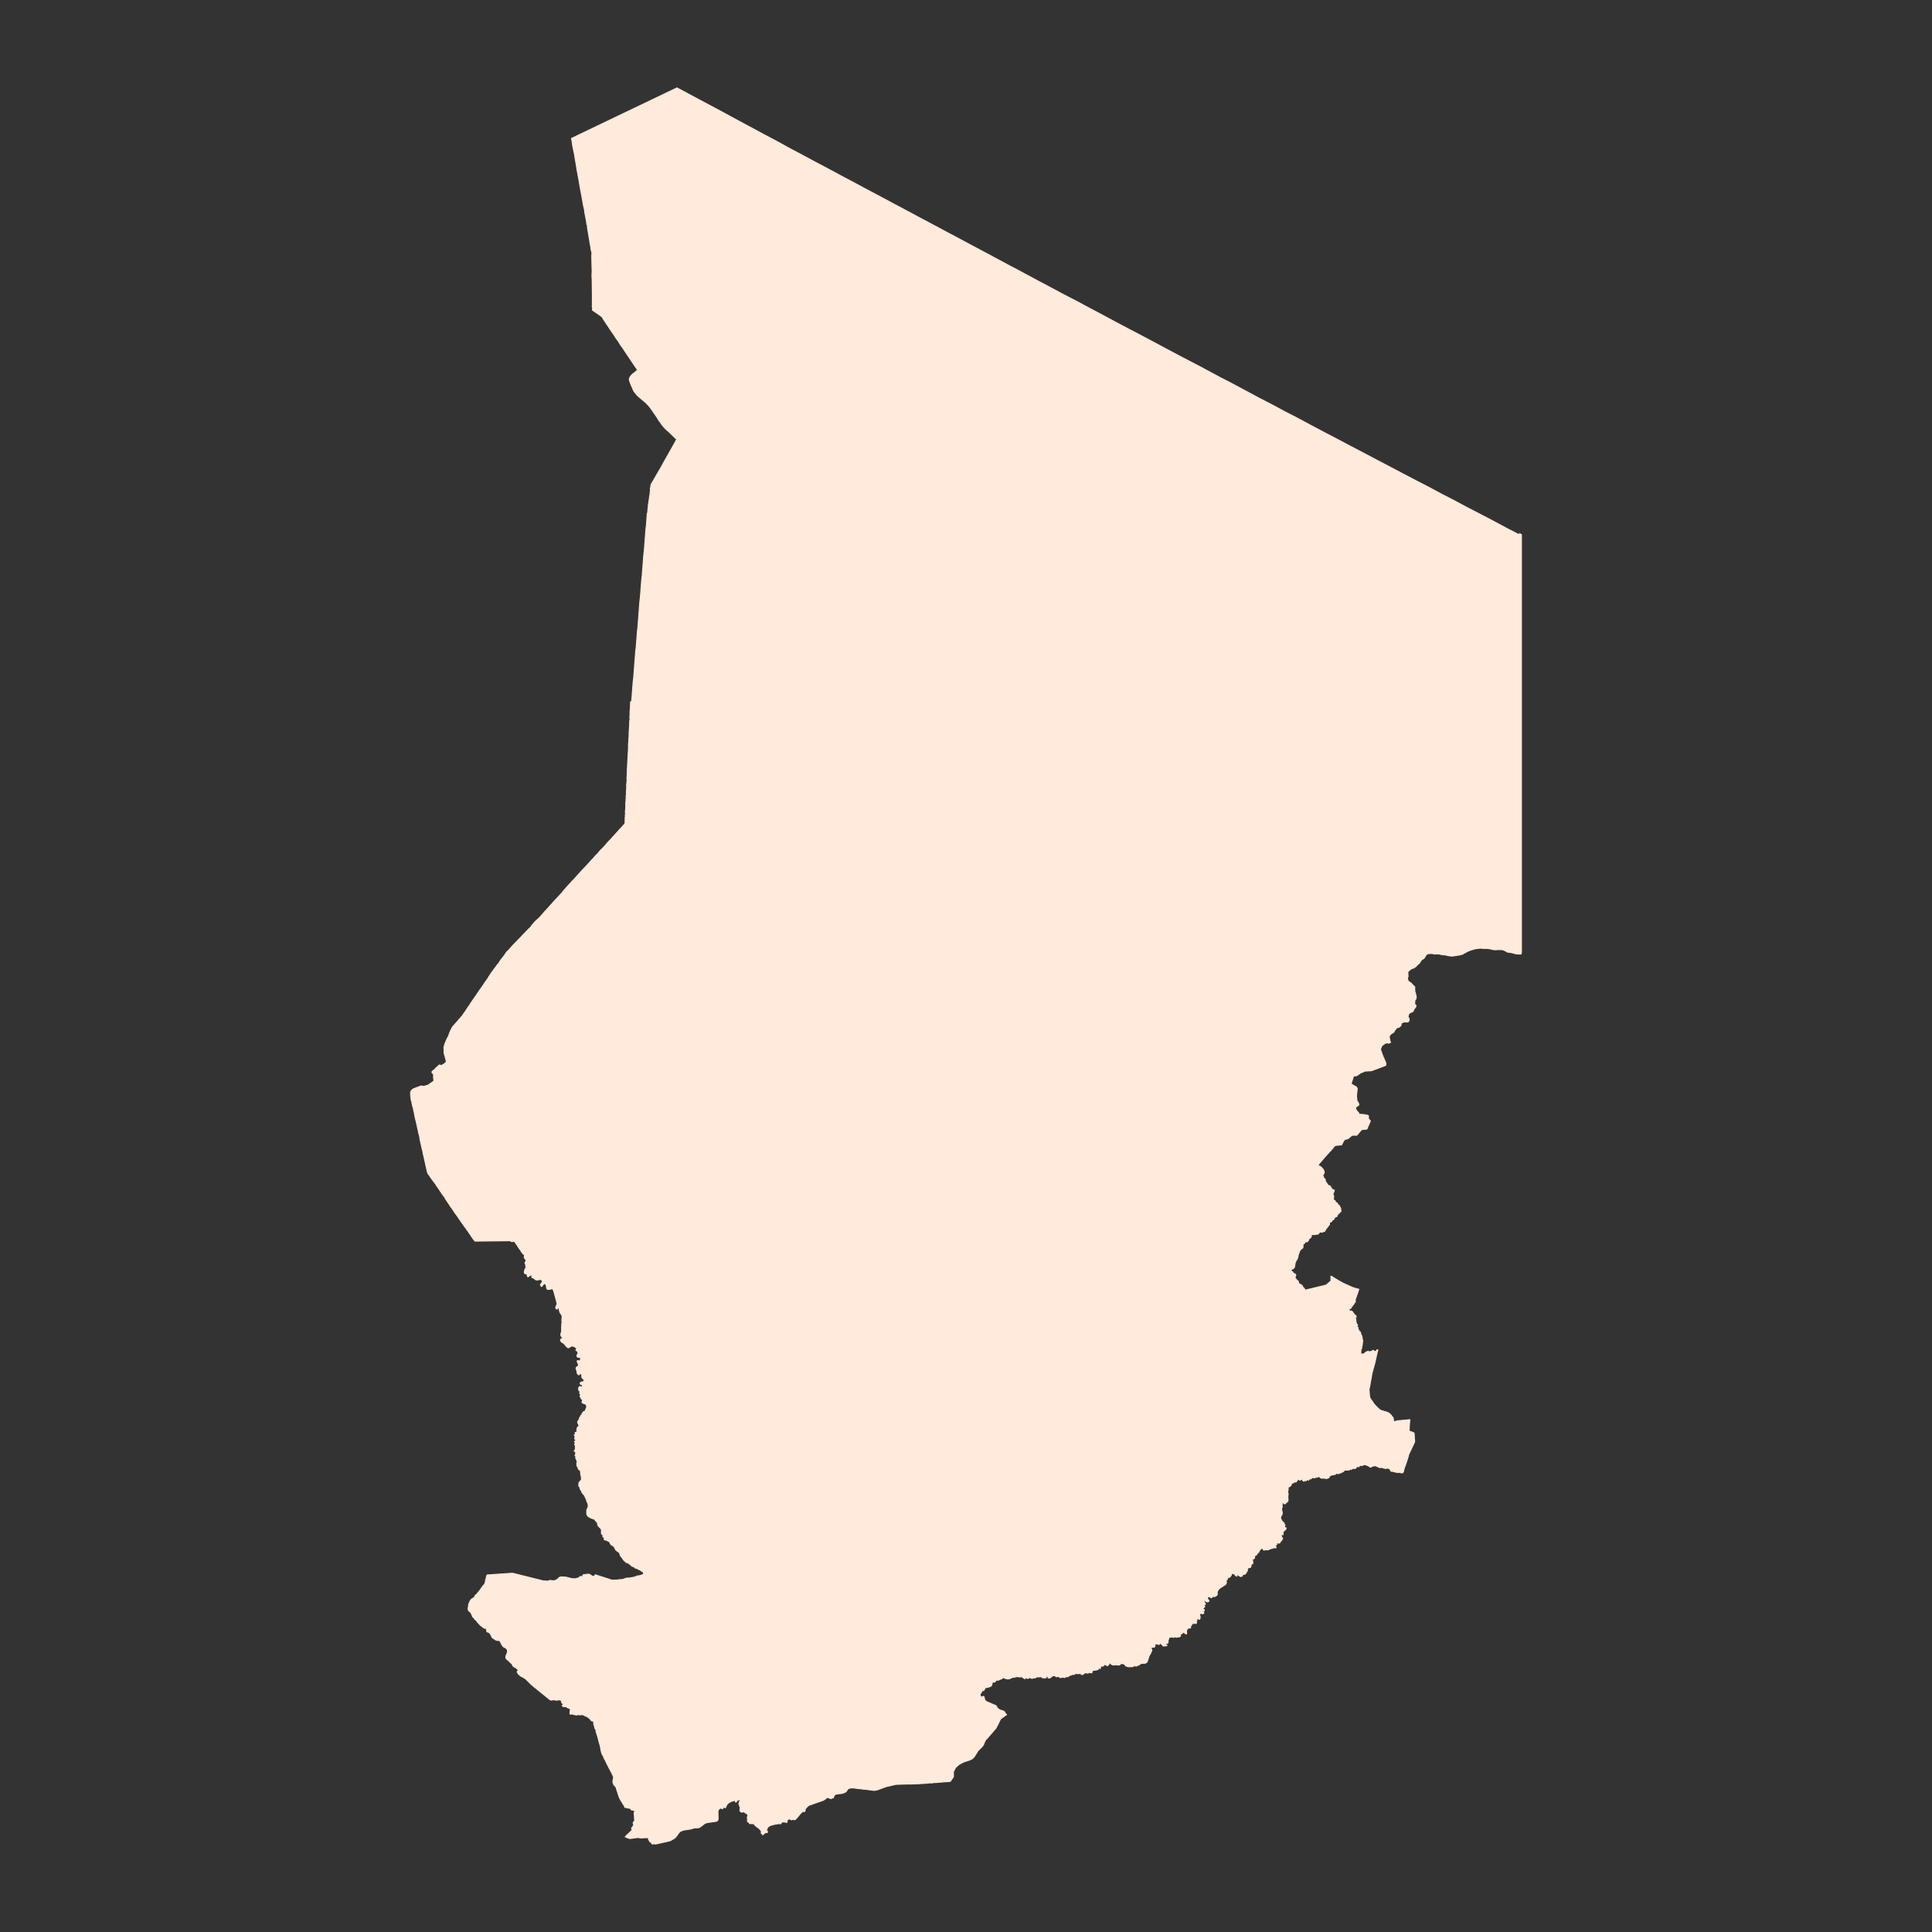 <?xml version="1.0"?>
    
<!--********* Copyright (c) 2024 Pareto Softare, LLC DBA Simplemaps.com ***************************************
************* Free for Commercial Use, full terms at  https://simplemaps.com/resources/svg-license ************
************* Attribution is appreciated! https://simplemaps.com *******************************************-->

<svg baseprofile="tiny" fill="#FFEADB" height="1000" stroke="#FFEADB" stroke-linecap="round" stroke-linejoin="round" stroke-width=".5" version="1.2" viewbox="0 0 1000 1000" width="1000" xmlns="http://www.w3.org/2000/svg">
 <rect width="100%" height="100%" fill="#333333" stroke="none"/>
 <g id="features">
  <path d="M571.4 492.1l0 4.6 0.7 64 0.3 25.3-0.3 7 9.4 5.9 1.8 1.1 0.4 0.2 1.3 3.8 0.1 0.4-0.8 4-0.2 0.6 0 0.3-0.1 0.9-0.1 0-0.2 1.2-0.1 0.9 0.3 0.9 0.2 0.7 0.5 0.8 0.6 1 0.5 0.6 0.4 0.6 1.7 3.8 0.4 0.9 0.1 0.2 0.7 1.4 0.2 3.9-0.1 0.4 0 0.2-0.6 15.7 0 0.1 0 0.2 0 1.9 0 0.1-1.4 1-15.6 3.7-2.9-1.2-4.5-1.6-1.2-0.4-6-2.1-0.1-0.1-5.1 2.8-4.5 2.4-13.2 7.9-7.9 4.8-0.4 0-0.4 0-0.4 0.7-0.5 0.7-4.4-0.4-6.2 0.3-26.6-0.2-0.1 0-1.5 0-7.8 4.2-12.9 7.4-1.6 1.9-2.5 0-0.1 0-7.4 0.3-11.7 10-3.3 1.6-2.2 2.2 1.7 4.1-2.5-0.4-2.6-1.4-3.1 0.2-0.1 0-1.9-1.6-0.2-2.6-1.1-2.3-2.6-1.6-1.6-2.6-0.9-3.4-0.1-4.5-2.1-0.8-2.9-3.1-2.8-2.9-0.5-1.8-1.5-5.3-1.1-2.7-2.1-1.8-2.1-0.9-2.7-2.1 1.7-3.8 4.3-3.9 2.9-2.2 1.7-3 4.4-6.2-0.4-12.2 2-13.2 17.2-5.5 22.3-98.8 0.1 0 13.3 8.7 9.9 2.2 12.9 0.2 9.3-2.4 5.4-3.3 3.4-2.3 4-3.7 1.6-1.4 6-9 0.6-0.9 2.3-6.2 0.9-4.9 0.4-3.4 0.2-1.9-0.1-1.6-0.1-3.4 1.5-0.3 2-0.4 2.9 1.9 5.5 10 3.9 3.7 7.3 0.7 11.8 2.9 7 1.6z" id="TDBA" name="Batha">
  </path>
  <path d="M571.4 492.1l-7-1.6-11.8-2.9-7.3-0.7-3.9-3.7-5.5-10-2.9-1.9-2 0.4-1.5 0.3 0.1 3.4 0.1 1.6-0.2 1.9-0.4 3.4-0.9 4.9-2.3 6.2-0.6 0.9-6 9-1.6 1.4-4 3.7-3.4 2.3-5.4 3.3-9.3 2.4-12.9-0.2-9.9-2.2-13.3-8.7-0.1 0-3.9-5.1-3.8-7.1-37.3-17.6-7.4-3.5-0.1-0.1-0.4-0.2-18.1-8.2-32.5-15.4-9-4.8-9.5-5.1-9.7-5.2-3.9-2.1-3-1.6 2.7-3 0.1-2.9 0.8-1.5 54.5-105.9 123.2-0.3 6.7 9.1 15.6 1.1 0.4 0 27.1 29.7 6.3 6.9 38.8-0.7 1.7 4.8-4.5 54.4-3.3 15.9 9.3 25.7 9.5 26.2-6.1 5.5-4.7 4.3-0.8-0.5-2-1-5 0.8-4.6 1.3-3.8-0.8-8.4-5.4-2.9-0.8 0-0.1z" id="TDBO" name="Borkou">
  </path>
  <path d="M300.6 703.2l0-0.1 0.4 0 0.3-0.1 1.1-0.3 0.7-0.3 0.3-0.3 0.7-0.7 0.5-0.6 0.3-0.2 0.4-0.6 0.3-1.5-0.3-1.5-0.4-0.9-0.5-0.8-0.4-0.4-0.8-0.9-0.6-0.5-0.5-0.4-0.8-0.7-0.8-0.7-1.5-0.8-0.3 0-0.5-0.3 0.7-0.7 0.4 0 0.3 0 0.3 0 0.4-0.1 0.5-0.1 0.5-0.1 1.3-0.3 0.2 0 2.4-0.4 2.2-0.6 2.6-1 2.4-1.3 1.4-1.1 1.4-1.1 1.1-1.4 1.6 2.3 2.1 2.2 1.6 1.6 1.7 1.7 0.1 0.1 3-2.5 0.6-0.4 0.3-0.2 3.1-1.8 1.5-0.8 1.3-0.8 7.6 0.3 0.5 0 4.3 0 2.1-0.1 1.5 0 4.3 0.7 13.5-1.8 8.1 2.8 2.3 0.5 9.5 3.7 1.6 1.8 1.6 3.6-0.6 5-0.3 2.7 1.9 3.5 2.6 1.6 0.3 1.7 0.9 2.8 0.7 5.4 1.8 2.8 2.6-0.4 6.2 0.9 3.7 2.2 2.8 3.4 1.7 0.8 3.8 1.9 5.2 2.6-1.2 8.8-0.1 0.5 0 0.4 0 0.2-0.2 2.2-0.1 1.3 1.3 8.7 0.9 2.6 0.8 5.2 0.2 7.8-0.6 6.9-1.4 5.4 3.1 2 3.6 0.9 5.1 3.9-3 15.5 1.7 0.7 0.2 0.1 1.4 1.5 1.9 1.9 0.6 3.8 2 2.9 0.1 0.4 0.1 4.1 0 0.5 1.5 1 0.1 0.1 0.3 0.3 2.8 2.9-7 7.3 0 0.1-0.1 0.1-2.1-2.1-1.7-1.7-1.8-1.3-1.5-1.1-0.1-0.1-4.3-2.2-3.2-0.1-3.6-0.7-2.1-0.9-1.6-0.8-1.3-2.7-3.6-0.6-3.2-0.8-3.7-0.2-1.6 0.2-0.7-1.5-0.9-0.5-1-0.5-0.5-0.2-2-0.5-2.2-0.6-1.8 0.2-0.1-0.3-0.3-0.9-0.6-0.1-0.7-0.1-0.4-1-1.3-0.7-0.9-0.1-0.3 0-0.4 0-0.5-0.1-0.7-0.1-0.9-1.3 0.1-1.3-0.5-0.9-0.7-0.7-0.4-1.4 0-0.6-0.1-0.6 0.2-1.1 0.1-1.2-1.1-0.1-1-1.6-5.5 3.6-13.8-0.1-1.9-0.4-0.5-1-0.7-2.1-1.2-0.9-1.3-1.8-0.3-3.8-0.1-4.6 1.5-13.4-0.5-1.9-0.8-0.9-0.4-0.6-3.8 0.9-2.8-1.5-3.5 0-1.4 0-1.9-0.6-1.7-0.3-5.2-1.7-2.3-2-0.2-0.1-0.2-0.3-0.6-0.3-0.7-0.3-0.1-0.1-1.2-1-1.9-0.2-3.8-2.1-0.3-1.3-0.3-0.6-1.5-1.8-1.7-0.8-2-2.2-0.9-3-0.7-3.7-0.6-1.7-9.1 0.1-8.2 4.9-2.6 1.6 0.2-0.5 0-0.1 0.1-0.1 0-0.3 0-0.1-0.1-0.5-0.1-0.5-0.2 0-0.3 0 0-0.1-0.1-0.1 0.1-0.2 0.6-0.6 0-0.1-0.1-0.3 0-0.3-0.1-0.1 0.3-0.2 0-0.2 0-0.1-0.2-0.2 0-0.1-0.1-0.1 0.1-0.3-0.1-0.3-0.2-0.2-0.1-0.2 0.2-0.3 0-0.1 0.2-0.2 0-0.1 0-0.1-0.1-0.2-0.3-0.2-0.1-0.1 0.1 0 0.1-0.2 0.6-0.3 0.1-0.1-0.1-0.1 0-0.1-0.4-0.4-0.1 0 0-0.1-0.1-0.1 0-0.1 0-0.1 0.1-0.7 0.1-0.4-0.1-0.1 0-0.1-0.3-0.3 0-0.3 0.1-0.1 0.1 0 0.3-0.1 0.1-0.2 0-0.1-0.3-0.5 0.1-0.1 0.1-0.1 0.2-0.1 0.5-0.2 0.2-0.2 0-0.2-0.2-0.5 0.1-0.3 0-0.1 0.1-0.5 0.1-0.4 0-0.1 0.1-0.1 0.2-0.2 0.5-0.4 0-0.1 0.1-0.1-0.1-0.4-0.1-0.1 0-0.1-0.3-0.7-0.1-0.3-0.1 0 0-0.1 0-0.1 0.1-0.6 0.1 0 0.2-0.3 0.3-0.4 0.1-0.4 0.3-0.2 0-0.1-0.1-0.2-0.1-0.2 0.4-0.3 0.1 0 0.1-0.2 0-0.2 0.1-0.3 0.1-0.2 0.1-0.1 0.2 0 0.3-0.2 0-0.2-0.1-0.1 0-0.1 0-0.2 0.1-0.1 0.2-0.1 0.1 0 0-0.1 0.1-0.2 0-0.2 0-0.1 0.2-0.1 0.3-0.1 0.3-0.2 0.4-0.2 0.1-0.1 0.1-0.1 0-0.3 0-0.1 0.2-0.5 0.1-0.1 0.1-0.3 0.1-0.1 0-0.1 0.1-0.1-0.1-0.4 0-0.3 0-0.2 0-0.2-0.3-0.4-0.4-0.3-0.8-0.3-0.5-0.2-0.1 0 0-0.1-0.1-0.1-0.2-0.3 0.1-0.2 0.1-0.1 0.1-0.2 0-0.3 0-0.4-0.1-0.2-0.1 0-0.4-0.2 0-0.1-0.1-0.1-0.1-0.4 0-0.1-0.3-0.4-0.1-0.1-0.1-0.3 0.1-0.1 0.1-0.2 0.1-0.4 0.1-0.1-0.1 0 0-0.1-0.3-0.2-0.1-0.1 0-0.1 0-0.2 0-0.1 0-0.2 0-0.3 0-0.1 0.2-0.1-0.2-0.2-0.2-0.3-0.1 0-0.1 0-0.1-0.2 0-0.2 0-0.1 0-0.1-0.1 0 0-0.2 0-0.1 0-0.3 0-0.1 0.2-0.5 0.2-0.2 0.1-0.1 0.2 0 0.1 0 0.2 0 0.3 0.2 0.1 0 0.1 0 0.1 0.1 0.1 0 0.1 0 0.2-0.2 0-0.1 0-0.1-0.2-0.8-0.1 0-0.1-0.1-0.3-0.1-0.2-0.1-0.2-0.2-0.1 0 0-0.1 0-0.1 0-0.1 0-0.1 0.1-0.1 0-0.1 0.3-0.2 0.1-0.1 0.2-0.1 0.4 0 0.1 0 0.1 0 0.1-0.1 0.1 0 0.1-0.1 0.1 0 0.2-0.2 0.1-0.2 0-0.2 0-0.1 0.1-0.1-0.1-0.1-0.1-0.2-0.4-0.3-0.1-0.1-0.4-0.4-0.1-0.3-0.1-0.3 0-0.5 0-0.4 0-0.1 0-0.1 0-0.1 0-0.1-0.1-0.1-0.1 0-0.2-0.1 0-0.1-0.4-0.3-0.2-0.2-0.1 0.1 0.1 0.4-0.1 0.2 0 0.1 0 0.1-0.1 0.1-0.2 0.1-0.1 0-0.3-0.1-0.1-0.1-0.1-0.2-0.2-0.1 0-0.1-0.2-0.4 0-0.1-0.1-0.7 0-0.1 0-0.3-0.1-0.2-0.2-0.4-0.1-0.3 0-0.1 0-0.1 0-0.2 0.1-0.3 0.1-0.1 0.1-0.1 0.1-0.1 0.1-0.1 0.2 0 0.1-0.1 0.1-0.1 0.1-0.1 0.2-0.3 0-0.4-0.1-0.5-0.5-1 0-0.1-0.1-0.2 0.1-0.2 0.1-0.1 0.1 0 0.3-0.1 0.4 0.2 0.4 0 0.1-0.1 0.1-0.1 0-0.1 0-0.1 0.1-0.1 0-0.1 0.2-0.5 0-0.1z" id="TDCB" name="Chari-Baguirmi">
  </path>
  <path d="M437.8 695.7l-1.7-4.1 2.2-2.2 3.3-1.6 11.7-10 7.4-0.3 0.1 0 2.5 0 1.6-1.9 12.9-7.4 7.8-4.2 1.5 0 0.1 0 26.6 0.2 6.2-0.3 4.4 0.4 0.5-0.7 0.4-0.7 0.4 0 0.4 0 7.9-4.8 13.2-7.9 4.5-2.4 5.1-2.8 0.1 0.1 6 2.1 1.2 0.4 4.5 1.6 2.9 1.2 3.9 3 2.5 2.5 3.7 2.1 0.7 2-2.1 2-1.7 0.1-3.3 6.3 2.2 4.6-3.9 2.1-4.4 6.1-3.4 7.8-1.9 7.1-0.8 2.2-0.1 0 1 2.2-8.5-0.7-9.3-1.7-4.6-1.5-1.7-0.7-8.3 7.8 1.5 7.1-4.6 7.2-2.3 4.9-6.9 2.2-1.8-5-8.4-0.2-1.5 12 0.2 2.1 0.3 2.1 1 3.9 3.5 1 1.9 2.3 3 1.5 1.5 0.6 2.6 1 3.4 1.7 0.9 0.1 1 0.2 0.6 0.1 1.2 1.4 2.9 1.1 5 1.7 4 3.1 5 0.8 3.2 1.1 1.6 0.6 2 0.1 0.6 3.3 1.7 1.7-1.6 2.1 1 8.7-1.3 7.2-0.1 0.1-0.2 0.2-0.3 0.2-0.5 0.4-3.4 2.5-0.4 0.5-1.5 2.2-2.8 0.2-2-1.2-3.6 1.5-2.2 2.4-0.5 2.4-2 2.1 0.6 2.5-1.9 1.7-2 2.5-2.4 0.8-1.3 1.2-0.1 0.1-0.4 2.2-2.5-0.5-0.2 0.3-1.1 1.2-0.6 2.5-2.5 4.6-0.3 0-2.2 0.7-11.5 0-1.7 6-3.1 0.2-5.7-2.4 0.5-5.9-8-8.9-3.2-1.4-3-2-2.2 0.4-2.9-1.2-2.3-1.7-2-1.6-2.5-1.4-3.3-1-2 0.8-2.9-1.7-2.8-0.9-5.4-5.6-7.6 1.2-9.9 1.4-5.1-3.9-3.6-0.9-3.1-2 1.4-5.4 0.6-6.9-0.2-7.8-0.8-5.2-0.9-2.6-1.3-8.7 0.1-1.3 0.2-2.2 0-0.2 0-0.4 0.1-0.5 1.2-8.8 2.3-4 2.6-2.4 3.4-2.5 3.2-2.3 4-0.4 3.4 0-2.5-6.5-3.1-4.2-1.8-2.2-0.2-2.2 1.9-5 1.2-4.8z" id="TDGR" name="Guéra">
  </path>
  <path d="M270.1 648.2l16.8-1 5.3-0.4 4.7 0.2 5.5-0.6 2.9 1.9 0.6 0.6 2.6 1.6 3.7 2.2 3.6 1.1 1.8 1.1 1-0.2 1.4-1.5 2.3-1.4-0.2-3-1.1-2.4 0.5-1.4 0.2-1.8 0.5-1.1-0.1-1.6 0.4-1.6 1.4-0.4 1-3.7 0.7-1.7 0.3-0.9 1 0.5 10.2 4.9 5.9 0.5 2.6-1 3 2.8 1.4 2.4 0.4 2 6 0.7 3.9 0.5 1.9-1 2.6 0.3 5.4-0.9 3.5 0.4 2.4 0.6 1.3-1.2 3-0.8 11.7-1.2 1.4-1.1 3.2-1.5 3 1.6 5.3-1.6 1.4-1.1 2.2 1.1 2 0.2 3.3 1.9-1.7 3-2.9 2.2-4.3 3.9-1.7 3.8 2.7 2.1 2.1 0.9 2.1 1.8 1.1 2.7 1.5 5.3 0.5 1.8 2.8 2.9 2.9 3.1 2.1 0.8 0.1 4.5 0.9 3.4 1.6 2.6 2.6 1.6 1.1 2.3 0.2 2.6 1.9 1.6 0.1 0 3.1-0.2 2.6 1.4 2.5 0.4-1.2 4.8-1.9 5 0.2 2.2 1.8 2.2 3.1 4.2 2.5 6.5-3.4 0-4 0.4-3.2 2.3-3.4 2.5-2.6 2.4-2.3 4-5.2-2.6-3.8-1.9-1.7-0.8-2.8-3.4-3.7-2.2-6.2-0.9-2.6 0.4-1.8-2.8-0.7-5.4-0.9-2.8-0.3-1.7-2.6-1.6-1.9-3.5 0.3-2.7 0.6-5-1.6-3.6-1.6-1.8-9.5-3.7-2.3-0.5-8.1-2.8-13.5 1.8-4.3-0.7-1.5 0-2.1 0.1-4.3 0-0.5 0-7.6-0.3-1.3 0.8-1.5 0.8-3.1 1.8-0.3 0.2-0.6 0.4-3 2.5-0.1-0.1-1.7-1.7-1.6-1.6-2.1-2.2-1.6-2.3-1.1 1.4-1.4 1.1-1.4 1.1-2.4 1.3-2.6 1-2.2 0.6-2.4 0.4-0.2 0-1.3 0.3-0.5 0.1-0.5 0.1-0.4 0.1-0.3 0-0.3 0-0.4 0-0.7 0.7-1.5 0-0.7 0-3 0.5-1.8 0.9-0.2 0.2 0-0.1-0.3-0.3-0.2-0.2-0.1-0.1-0.1-0.4 0-0.6 0.3-1 0.1-0.6 0-0.1 0-2 0.1-1.8 0-0.2 0.1 0 0-0.3 0-0.2 0-0.2-0.1-0.4 0.1-1.5 0.1-0.7-0.1-0.3-0.1-0.3-0.2-0.5-0.6-0.8-0.2-0.5-0.1-0.2-0.2-0.8-0.1-0.9 0-0.1-0.1-0.2-0.1-0.1-0.2 0-0.1 0-0.2 0.3-0.2 0.3-0.2 0.1 0.1 0.1-0.1 0-0.3-0.3-0.3 0 0-0.1 0-0.6 0.1-0.4 0.3-0.6 0.1-0.3 0.2-0.3-0.5-2.1-1.3-4.7-0.4-0.9-0.2-0.3-1.8 0.4-1-0.1-0.3-0.8-0.1-0.7 0-0.1-0.1-0.3-0.1-0.4-0.2-0.3 0-0.2-0.1 0-0.2-0.1-0.1 0-0.1 0-0.1 0-0.3 0.2-0.1 0.1-0.3 0.2-0.7 1-0.1-0.1-0.1 0 0-0.1-0.1 0-0.3-0.5 0-0.3 0-0.1 0.1-0.1 0.2-0.3 0.1-0.2 0.3-0.3 0.1-0.1 0.2-0.6-0.4-0.6-0.3-0.2-0.3-0.2-0.3 0-0.1 0-0.1 0.1-0.1 0-0.8 0.2-0.5 0-0.4 0-0.5-0.3-0.1-0.1-0.9-0.7-0.1 0-0.4-0.1 0 0.1-0.1-0.2-0.2-0.3 0.2-0.6 0-0.3 0-0.2-0.2-0.1 0-0.1-0.2 0.2-0.3 0.3-0.1 0-0.4 0.1-0.9 0.7-0.1 0-0.1-0.3-0.2-0.3-0.1-0.5 0-0.2-0.1-0.1 0-0.1-0.2-0.1-0.1 0-0.3 0-0.1 0-0.4-0.2-0.2-0.3 0-0.3 0-0.1 0-0.3 0.1-0.3 0.1-0.5 0.3-0.6 0.1-0.2 0.1 0 0.1-0.1 0.1-0.4-0.1-0.4-0.1-0.5 0-0.3 0-0.3-0.1-0.1-0.1-0.3-0.1-0.3-0.1-0.2 0.1-0.1 0.1-0.2 0-0.1 0.1 0 0.2-0.2 0.1-0.1 0-0.1 0-0.2-0.1-0.3-0.1-0.3-0.1-0.2-0.1-0.2 0-0.1-0.4-0.2-0.2-0.7 0.1-0.2 0-0.1 0.1-0.2 0-0.2-0.1-0.4-0.3-0.2-0.2-0.1-0.1-0.2-0.2-0.2-0.2-0.3-0.3-0.3z" id="TDHL" name="Hadjer-Lamis">
  </path>
  <path d="M320.8 429.3l3 1.6 3.9 2.1 9.7 5.2 9.5 5.1 9 4.8 32.5 15.4 18.1 8.2 0.4 0.2 0.1 0.1 7.4 3.5-46.2 58.5-12.6 26-4.9 10.3-1 2.1-4.1 3-6.9 5.3-9 8.1-0.7 8.7-0.2 7.2 2.4 0.8 6.3-0.2 0.6-1.1 3.1 0.3 3 0.3 0.5 1.2 0 2.4-0.3 0.6-0.3 0.8-0.4 2.5 0.9 3.8 1.5 2.7 0.8 2.7 0.1 6.3-0.4 7.4-1 1.9-2.6 1-5.9-0.5-10.2-4.9-1-0.5-1.2-3.6-1.1-2-1.5-1.4-1.2-3.2 0.1-2.9 0.7-2.2 2.3-2.9-0.2-2-1.6-0.9-1.5-2.1-0.1-2.5-0.8-1.5-2.5 0.1-10.7 1.4-8.2 0.8-7.8 1-5-0.7-2.9 2.6-0.8-1.5-0.3-0.5-3.9-6.9-2.8-5.1-3.9-4.8-1.2-1.5-1-1.3-3.6-5.4-4.2-0.9-2.8-0.6-2.2-3.8-1.7-0.1-1.5 0-2.9-4.6-3.4-0.6-0.7-3.8-3-3.7-1.6 0.1-1.5 0.1-2.2-3.1-3.8 0.1-4.4 0.2-2.1 0.1-0.7-0.9-3.8-0.8 0.1-0.1 0.1-0.1 0.1 0 0.4-0.3 0.7-0.5 0.5-0.4-0.1-0.7 0-0.4-0.1-0.6 0-0.4 0-1 0-0.2 0.1-0.2-0.2-0.1-0.6-0.6-0.1-0.2 0-0.1 0-0.1 0-0.2 0.5-0.5 0.4-0.3 0.5-0.3 0.2-0.3 0-0.1 2.2-2 0.3 0.1 0.9 0.3 0.1-0.1 0-0.1 0.6-0.4 0.4-0.1 0-0.1 0.2-0.1 0.2-0.1 0.1-0.2 0.1-0.1 0.6-0.4 0-0.1 0.1-0.2-0.1-0.8 0-0.1-0.1-0.2-0.5-1.9-0.3-1-0.1-0.3 0-0.6-0.1-0.4 0.1-0.5-0.1-1 0-0.2 0-0.2 0-0.3 0-0.2 0-0.1 0.1-0.2 0.2-0.4 0-0.1 0-0.4 1.5-3.5 0.2-0.2 0.2-0.4 0.5-1.3 0.2-0.7 0.1-0.1 0.1-0.1 0.1-0.2 0.1-0.3 0-0.3 0.2-0.2 0.4-0.8 0-0.2 0.2-0.3 0.2-0.3 0.1-0.2 1.8-2.1 0.3-0.2 0-0.1 0.5-0.5-0.1 0 0.5-0.5 0.3-0.4 0.1-0.2 0.2-0.2 0.4-0.3 0.6-0.8 0.8-0.9 0-0.1 0.6-0.9 0.9-1.2 0.3-0.6 0.3-0.3 0-0.1 0.2-0.3 0.1-0.1 0.3-0.5 0.5-0.7 0.4-0.5 0.1-0.3 0.5-0.7 0-0.1 0-0.1 0.2-0.1 2.1-3.1 0.2-0.2 0.2-0.4 0.2-0.2 0.2-0.2 0.1-0.3 0.1-0.2 0.4-0.5 0.3-0.4 0.2-0.4 0.1-0.1 1.2-1.7 0.7-1 1.4-2.1 1.1-1.5 0.5-0.9 0.4-0.6 0.4-0.5 0.2-0.4 0.1-0.2 0.1-0.1 0.2-0.3 1.9-2.6 0.1-0.1 0.1-0.1 0.2-0.3 0.9-1.3 0.4-0.2 0-0.1 0.1-0.1 0.2-0.4 0.2-0.3 0.1-0.3 0.4-0.4 0.2-0.4 1.6-2 1.5-2.2 0.1-0.1 0.3-0.2 1.3-1.4 1.2-1.4 0.3-0.3 0.5-0.5 2.8-2.9 0.6-0.6 0.5-0.5 0.7-0.8 0.3-0.3 0.2-0.2 0.5-0.5 1.6-1.7 0.5-0.5 0.9-0.8 0.5-0.7 0.1-0.1 0-0.2 0.7-0.6 0.2-0.4 0.5-0.5 0.5-0.6 2.1-1.9 2.3-2.6 0.5-0.6 1.6-1.7 1.3-1.5 0.6-0.6 0.2-0.2 0.2-0.3 0.9-1 4.4-4.7 0.2-0.4 0.2-0.2 1.9-2.2 2.4-2.6 0.3-0.4 0.2-0.1 4.8-5.3 2.2-2.3 2.7-3 0.7-0.7 0.9-1 0.1-0.2 0.8-0.8 0.6-0.6 0.8-0.9 0.1-0.2 0.5-0.5 0.3-0.4 1.1-1 1.8-2 0.1-0.2 1-1.1 0.9-0.9 4.8-5.3 0.2-0.2z" id="TDKA" name="Kanem">
  </path>
  <path d="M222.7 560.9l3.8 0.8 0.7 0.9 2.1-0.1 4.4-0.2 3.8-0.1 2.2 3.1 1.5-0.1 1.6-0.1 3 3.7 0.7 3.8 3.4 0.6 2.9 4.6 1.5 0 1.7 0.1 2.2 3.8 2.8 0.6 4.2 0.9 3.6 5.4 1 1.3 1.2 1.5 3.9 4.8 2.8 5.1 3.9 6.9 0.3 0.5 0.8 1.5 2.9-2.6 5 0.7 7.8-1 8.2-0.8 10.7-1.4 2.5-0.1 0.8 1.5 0.1 2.5 1.5 2.1 1.6 0.9 0.2 2-2.3 2.9-0.7 2.2-0.1 2.9 1.2 3.2 1.5 1.4 1.1 2 1.2 3.6-0.3 0.9-0.7 1.7-1 3.7-1.4 0.4-0.4 1.6 0.1 1.6-0.5 1.1-0.2 1.8-0.5 1.4 1.1 2.4 0.2 3-2.3 1.4-1.4 1.5-1 0.2-1.8-1.1-3.6-1.1-3.7-2.2-2.6-1.6-0.6-0.6-2.9-1.9-5.5 0.6-4.7-0.2-5.3 0.4-16.8 1-0.1-0.2-0.6-0.9-0.1-0.2-0.4-0.5-0.8-1.2-0.2-0.3 0-0.1-0.3-0.4-0.5-0.6-0.4-0.7-0.3-0.5-0.4 0-0.1 0-0.1 0-0.4 0-0.8 0-0.5-0.4-18.2 0.2-0.1-0.1-0.1-0.2-0.3-0.2-0.2-0.4-0.3-0.2 0-0.2-0.2-0.2-0.6-0.9-0.2-0.1 0-0.1-0.1-0.2-0.1-0.2-0.8-1.1-0.3-0.5-0.2-0.3-0.3-0.4-0.6-0.8-0.1-0.2-0.2-0.3-1.1-1.4 0-0.2-0.1-0.2-0.1 0 0-0.1-0.5-0.5-0.3-0.5-0.5-0.7-0.9-1.3-0.2-0.2-0.1-0.3-1.3-1.8-0.9-1.2-0.3-0.6-0.2-0.2-0.5-0.8-0.2-0.3-0.1-0.2-0.2-0.2-0.1-0.1-0.2-0.3-0.4-0.5-0.3-0.6-0.1-0.1-2.1-3.1-0.2-0.5-0.3-0.5-0.4-0.4-0.1-0.1-0.1-0.2-0.1-0.3-0.4-0.3-0.6-1-0.1-0.3-0.3-0.2-0.2-0.4-0.8-1.2-1.2-1.7-0.2-0.5-0.2-0.2-0.3-0.3-0.1-0.2-0.4-0.5-0.6-0.8-0.3-0.4-0.3-0.5-0.2-0.2-0.1-0.2-0.2-0.1 0-0.2-1.3-1.8-0.2-0.5-0.1-0.2-0.1-0.7-0.2-0.6 0-0.1-0.1-0.4-0.1-0.5 0-0.1-0.2-0.8-0.1-0.4-0.1-0.4-0.1-0.6-0.7-3.1 0-0.1-0.4-1.5-0.2-1.3-0.2-0.8-0.1-0.2 0-0.1-0.4-1.7-0.6-2.7-0.1-0.5 0-0.1-0.1-0.2 0-0.2-0.1-0.8-0.2-0.9-0.2-0.8-0.2-0.6-0.3-1.7-0.1-0.2-0.4-2-0.1-0.5-0.1-0.3-0.1-0.4-0.1-0.6-0.6-2.3-0.5-2.7-0.4-1.7 0-0.2-0.1-0.5-0.3-0.8 0-0.1-0.1-0.3-0.2-1.1-0.1-0.2 0-0.5-0.3-0.9-0.1-0.2 0-0.1-0.1-1.4-0.1-0.2-0.1-2 0-0.1 0.1-0.3 0-0.1 0.2-0.4 0.4-0.5 0.4-0.4 0.3-0.1 0.3-0.2 0.8-0.3 0.7-0.3 0.7-0.2 0.7-0.3 0.8-0.3 0.8 0.1 0.3 0.1 0.4 0 1.8-0.5 0.4-0.2 0.2-0.1 0.5-0.3 0.3-0.2 0.1-0.1z" id="TDLC" name="Lac">
  </path>
  <path d="M373.8 862.9l0.5 0.8 0.1 0.2 0.5 0.7 0.1 0.2 0.8 1.2 1.3 1.9 0.9 1.8 1.6 0.3 0 0.2 0.1 0.1 0.1 1.1 0.5 0.7 1.1-0.4 0.4 1.1 0 0.1 0.4 0.3 0.4 0.4 0.4 1.4-1.1 1.4-0.9 2.4-2 2.9-1.6 1.8-2.3 1-2.4 0.6-1.7 1.3-0.3 0.5-0.5 0.6-0.1 0.1 0 0.1-0.4 0.8-0.1 0-0.5 0-1.6-0.2-2.1-0.1-3.9 1.5-4.6 1.4-0.1 0.1-1.2 1.1-0.8 0.8-0.2 0.2-0.8 0.3-0.9 0.3-2.7 1.2-0.1 0.5-0.2 1-1.5 0.8-0.2 0.2-0.3 0.2-1.9 1.4-3 1.4-1.6 1.8-0.6 2.2-1.1 1.6-1.3-0.1-0.3 0-0.3 0-2.1 0.1-1.5 0.2-0.9 0-2 1.1-0.6 0.3-0.8 0.5-0.6 0.5-0.1 0-0.2 0.2-0.1 0-0.1 0-0.5 0-0.3 0-0.4 0.1-1.5 0.6-1.3-0.1 0.4-0.9-0.5-0.7-0.3 0-0.9 0.4-0.8 0.2-0.1-0.4 0-0.3-0.1-0.2 0-0.6 0-0.5 0-0.1-0.8-0.6-1-0.7-0.3-0.8-0.2-0.5-0.5 0.1-1 0.2-1.8-0.4-2.3-1.4-1.1-1.3-1.4-1-0.1 0-0.3-0.2-0.3-0.2-0.9-0.4-0.8-0.2-0.2 0.1-0.2-0.5-0.2-0.7-0.2-0.7-0.1-0.3 0.5-2 0-2 0.9-2.1 0.8-2.8 0.8-2.1 0.4-0.5 3.2-2.8-0.1-3.4 0.1-2.7 0.2-2.1 0.2-1.6 1.6-2.8-0.4-2.5 3-1.6 7.2 2.1 1.6-0.5 2.7-1.6 3.3 0.6 3.6 0 2.2 0.7 2.2-0.8 1.9 0 1.9-0.5 1.4-2.2 0.2-0.7 0.1 0 1.3-0.8 3.3 0 2.9 1.7 1.3 0.5 0.6 0.3 1.4 0.2 1.6-1 0.8-1.3 0.7-1.8 1.4-0.6 0.3-0.1 1.7-0.4 0.5-0.3 2.7-2.5 1.6-1.1 0.9 1.9 1.7 1.6 0.1 1.7 0.7 1.8z" id="TDLO" name="Logone Occidental">
  </path>
  <path d="M309.5 899.2l0.2-0.1 0.8 0.2 0.9 0.4 0.3 0.2 0.3 0.2 0.1 0 1.4 1 1.1 1.3 2.3 1.4 1.8 0.4 1-0.2 0.5-0.1 0.2 0.5 0.3 0.8 1 0.7 0.8 0.6 0 0.1 0 0.5 0 0.6 0.1 0.2 0 0.3 0.1 0.4 0.8-0.2 0.9-0.4 0.3 0 0.5 0.7-0.4 0.9 1.3 0.1 1.5-0.6 0.4-0.1 0.3 0 0.5 0 0.1 0 0.1 0 0.2-0.2 0.1 0 0.6-0.5 0.8-0.5 0.6-0.3 2-1.1 0.9 0 1.5-0.2 2.1-0.1 0.3 0 0.3 0 1.3 0.1 1.1-1.6 0.6-2.2 1.6-1.8 3-1.4 1.9-1.4 0.3-0.2 0.2-0.2 1.5-0.8 0.2-1 0.1-0.5 2.7-1.2 0.9-0.3 0.8-0.3 0.2-0.2 0.8-0.8 1.2-1.1 0.1-0.1 4.6-1.4 3.9-1.5 2.1 0.1 1.6 0.2 0.5 0 0.1 0 0.4-0.8 0-0.1 0.1-0.1 0.5-0.6 0.3-0.5 1.7-1.3 2.4-0.6 2.3-1 1.6-1.8 2-2.9 0.9-2.4 1.1-1.4-0.4-1.4-0.4-0.4-0.4-0.3 0-0.1-0.4-1.1-1.1 0.4-0.5-0.7-0.1-1.1-0.1-0.1 0-0.2-1.6-0.3-0.9-1.8-1.3-1.9-0.8-1.2-0.1-0.2-0.5-0.7-0.1-0.2-0.5-0.8 2.2-0.8 4.2-1.1 1.5 0 1.4 0.2 1.5 1.3 0.5 0.4 1.1 0.7 1.7-0.4 1.5 0.7 0.1 0 0 0.1 3.2 1.5 4.5 0.4 7.2 0.8 1.3-0.3 0.2 0 0.9-0.2 5.6-1.1 0.6 3.3 0.3 2.6 0.1 2.6 0 0.1 0 0.1 0 2-0.2 2.2-0.3 4.6-3.7 5-1.6 2.2 3.4 3.5 1.2 1.3 0.8 1.3 0.8 1.4 7.4 11-2.6 4.5-1.8 3.2-3.1 0.6-2.7 0.8 5 9.3 1.5 3 2 3.6 0.3 0.5 0.1 0.2-1.1 0.4-0.9 0.6 0 0.1-0.7 0.7-0.4 0.6-0.1 1-0.4 0.3-0.4-0.1-0.5 0.1-1 0.9-1.9 2.3-1 1-0.1 0-0.2-0.1-0.2 0-0.3 0-0.2-0.1-0.1-0.1-0.3 0-0.1 0.1-0.1 0.2 0 0.1-0.5-0.2-1-0.4-0.8 0.6-0.2 0.5 0 0.5-0.1 0.3-1.7-0.3-0.6 0-0.5 0.4-0.4 0.6-1-0.1-2.4 0.4-2.1 0.6-0.8 0.5-0.6 0.7-0.4 1.1 0 0.4 0.3 0.2 0.2 0.3-0.2 0.4-0.1 0.1-0.6-0.1-0.2 0-1.2 1-0.1 0.1-0.1 0.1-0.1-0.2-0.1-0.2-0.4-0.2-0.2-0.3 0-0.1 0.1-0.7-0.2-0.4 0-0.1-1.1-1.2-0.3-0.2-0.4-0.3-0.1-0.1-0.3-0.1-0.1-0.1-0.1-0.1-0.1-0.1 0-0.2-0.5-0.2-0.2-0.2-0.1-0.3-0.2-0.2-0.2-0.3-0.1 0-0.3 0.1-0.4-0.1-0.2 0-0.1 0-0.2 0-0.2 0-0.1 0-0.2 0-0.2 0-0.3-0.1-0.2-0.5-0.1-0.1-0.4-0.1-0.2-0.2-0.1-0.2 0-0.2 0-0.3 0-0.3 0-0.4 0-0.1 0-0.1-0.1-0.6 0.3-1.1-0.1-0.5-1-0.6-0.6-0.5-0.3-0.1-0.1-0.1-0.2-0.1-0.2 0.1-0.4 0.2-0.1 0-0.1 0-0.6-0.3-0.4-0.3 0-0.1 0.1-0.2-0.1-1 0.1-0.1 0.1-0.2 0-0.4-0.2-0.2-0.2-0.2 0-0.2 0-0.5-0.4-0.5 0-0.1 0.1-0.1 0.1-0.8 0.4-0.5 0.2-0.5 0-0.3-0.1-0.1 0-0.1-0.1 0.1-0.5 0.2-0.5 0.2-0.6 0.1-0.1 0-0.1 0.2-0.1 0 0.1 0.1 0.1 0.2-0.1 0.2-0.1 0.1-0.4 0-0.1-0.1 0-0.3-0.1-0.5-2.2 0.7-0.9 0.5-0.9 0.7-0.4 0.6-0.6 1.4-0.1-0.1-0.3-0.1-0.2 0-0.2-0.1-0.1 0-0.1 0-0.3 0.5-0.2 0.3-0.2 0-0.5-0.3-0.5 0-0.9 0.7-0.3 1.1 0.1 3.8-0.3 0.8-0.6 0.4-4.9 0.7-1.1 0.4-1.9 1.5-1.1 0.7-1.2 0.1-0.3 0-0.9 0-1.9 0.6-3.4 0.5-1.3 0.4-0.9 0.5-0.7 0.8-1.2 1.7-0.8 0.8-1.8 1.1-1 0.4-7.2 1.6-0.1 0-0.2-0.1-0.1-0.1-0.2 0-0.5 0-0.1 0.1-0.1 0.1-0.1 0-0.1 0-0.4-0.3 0-0.1 0-0.3-0.2-0.2-0.4-0.1-0.1 0-0.1-0.1-0.4-0.6-0.3-0.6-0.2-0.3 0.1-0.3 0-0.3 0-0.1-0.1 0-1.5 0-2.2 0.1-0.1 0-1.8-0.2-3.7 0.5-0.3 0-0.3 0-0.4-0.2-0.3-0.1-1-0.4-0.4-0.2 0.5-0.3 0.3-0.6 0.2-0.1 0.1 0 0.6-0.6 0.1 0 0.2-0.3 0.1-0.1 0.2-0.3 0.5-0.3 0.3-0.4 0.1-0.1 0.2-0.1 0.1-0.1 0.1-0.2 0.1-0.2-0.2-0.2-0.1-0.1-0.1-0.2 0-0.1 0.1-0.3 0.6-0.7 0.2-0.4 0.2-0.6-0.1-0.2 0-0.2-0.1-0.2-0.1-0.1 0-0.2 0.2-0.3 0.1-0.1 0.1-0.2 0.3-0.3 0-0.2 0.2-0.7-0.2-0.2 0-1 0-0.1 0-0.4-0.1-0.4 0.1-0.5-0.2-0.3 0-0.2 0-0.1 0-0.1 0.2-0.4 0.1-0.3 0-0.2-0.3-0.5-0.4 0-0.3-0.1-0.9-0.2 0-0.6-1.2-0.2-1.7-0.4-0.3 0-0.1-0.4-0.1-0.2-0.3-0.7-0.1 0 0-0.1-0.2-0.1-0.8-1.5-0.3-0.3-0.3-0.6-0.3-0.6-0.3-0.5-0.8-2.4-0.7-2.2-0.1-0.6-0.2-0.1 0-0.1-0.2-0.4-0.4-0.4-0.5-0.5-0.1-0.2-0.1-0.6-0.2-0.3-0.1-0.3 0.1-0.5 0-0.3 0.1-0.6 0.2-1 0-0.2-0.2-0.5-0.4-0.8-0.3-0.7-0.3-0.6-0.1-0.1-0.8-1.6-0.1-0.1-0.1-0.2-0.6-1.2-1-2-0.1-0.2-0.3-0.7-0.4-0.6-0.2-0.5-0.2-0.3-0.1-0.5 0-0.1-0.6-0.9-0.3-0.6-0.4-1.6-0.4-2.2-0.2-0.7-0.3-1.1-0.2-0.6-0.3-1.3-0.1-0.4-0.1-0.5z" id="TDLR" name="Logone Oriental">
  </path>
  <path d="M419.9 934l-0.1-0.2-0.3-0.5-2-3.6-1.5-3-5-9.3 2.7-0.8 3.1-0.6 1.8-3.2 2.6-4.5-7.4-11-0.8-1.4-0.8-1.3-1.2-1.3-3.4-3.5 1.6-2.2 3.7-5 0.3-4.6 0.2-2.2 0-2 0-0.1 0-0.1-0.1-2.6-0.3-2.6-0.6-3.3 0.1 0 0.5-0.5 1.8-1.9 2.5-2.5-8.1-5.2 6.9-5.2 1.5-1.5 0.1-2.2-0.1-2.7 1.6-1.2-1.2-1.5-1.1-1.4-0.4-1.8 0.1 0 2.2-1.1 2.1-0.2 1.5 0.3 2.2-0.6 0.1 0 3.2-0.7 0.5-0.1 1.3-0.7 1.9-0.5 1.2 1.4 2.6 1.1 2.3 1.6 1.3 1.4 1.3 2.2 0.8 1.8 0.4 1.2 0.1 0 0.3 0.1 0.1 0 0.6-0.1 0.5 0.1 0.8 0.1 0.2 0 0.3 0 0.1 0 0.1 0.1 0.3 0 0.5-0.1 0.3 0.2 0.2 0 0.2 0.1 0.4 0 0.3 0.2 0.7 1 0.2 0.5 0.5 0.9 0.3 0.7 0.2 0.3 0 0.1 0.2 0.3 0.1 0.3 0.4 0.8 0.1 0.2 0 0.1 0 0.1 0.1 0.2 0.1 0.3 0.2 0.3 0.2 1 0.1 0.5 0 0.2 0.5 0.1 0.1 0 0.3 0.1 0.1 0 0.4 0.2 2.3 1.2 1.7 0.8 1 0.6 0.6 0.3 0.7 0.3 0.1 0 1.1 0.5 0.3 0.2 0.5 0.8 0.4 0.2 0.1 0 0.1 0 1.2 0.2 0.6 0.1 0.5 0.2 1.8 0.1 0.2 0 0.6 0.1 0.5 0 0.6 0.2 0.8 0.1 0.3 0.1 0.5 0 0.6 0.1 0.6 0 0.5 0.1 0.9 0-0.1 0.8-0.3 0.5-0.3 0.6-1.1 1.7-0.7 1.1-0.2 0.4-0.2 0.4-1.1 1.5-0.2 0.2-0.1 0.1-0.6 0.7-0.1 0.2-0.1 0.1-0.3 0.3-0.6 0.1-0.4 0.1-0.5 0.1-1.6 0.5-1 0.5-0.2 0.1-0.1 0.2-0.2 0.1-0.4 0.5-0.1 0.2-0.3 0.4-0.2 0.1-0.2 0.5 0 0.1 0 0.4 0.1 1.3 0 0.2 0 0.3 0.1 0.6 0.1 0.1 0 0.1 0.2 0.6 0.1 0.2 0.1 0.3 0.1 0.5 0.2 0.8 0.2 0.6 0.1 0.2 0 0.1 0.1 0 0.1 0.1 0.1 0 0.1 0.3 0.1 0.3 0.8 1.2 0.5 0.3 0.3 0.4 0.1 0.2 0.1 0.4 0 1 0 0.2 0 0.2-0.1 0.2-0.1 0.2 0 0.3-0.2 0.6-0.1 0.2-0.1 0.7 0 0.1-0.1 0.2 0.1 0.5 0 1.8-0.1 0.5 0 0.1 0 0.1 0.1 0.5 0.1 0.3 0.2 0.3 0.1 0.4 0 0.2 0.1 0.6 0.2 1.1 0.1 0.1 0.2 0.7 0.1 0.1 0.1 0.3 0.3 0.6 0.7 0.3 0.1 0 0.1 0 0.3 0.3 0.2 0.1 0.3 0 0.2 0.1 0.2 0.3 0.3 0.7 0.1 0.2 0 0.2 0.2 0.8 0 0.8 0.1 0.5 0 0.2 0 0.8 0.7 2.6 0.1 0.4 0.6 1.1 0.4 0.5 0.3 0.6 0.6 2 0 1.8 0 0.6-0.3 1-0.3 0.9 0 0.6 0 0.9 0.1 0.8 0 0.4 0 0.3 0.4 1.8 0.1 0.2 0.2 1.3 0.1 0.5 0.2 0.9 0.2 1.1 0.1 0.7 0.1 0.2 0 0.4 0.3 0.6 0.2 0.7 0.5 1.7 0 0.1-2.1 0-5.7 0.2-5.1 1.2-4.3 1.6-1.4 0.3-1.4-0.1-1.4-0.2-1.3-0.2-0.1 0-0.3 0-0.2 0-0.2-0.1-0.6 0-0.8-0.1-0.9-0.1-0.4-0.1-0.6 0-0.2 0-2.1-0.3-1-0.1-1.2 0.1-1.1 0.3-1.1 1.6-1 0.5-1.2 0.4-2 0.2-1.1 0.2-0.9 0.7-0.4 1.2-0.1 0-0.2-0.1-0.3 0-0.4 0.5-2.3-0.7-0.7 0.8-1.1 0.7-6.3 2.2z" id="TDMA" name="Mandoul">
  </path>
  <path d="M297.7 753.3l2.6-1.6 8.2-4.9 9.1-0.1 0.6 1.7 0.7 3.7 0.9 3 2 2.2 1.7 0.8 1.5 1.8 0.3 0.6 0.3 1.3 3.8 2.1 1.9 0.2 1.2 1 0.1 0.1 0.7 0.3 0.6 0.3 0.2 0.3 0.2 0.1 2.3 2 5.2 1.7 1.7 0.3 1.9 0.6 1.4 0 3.5 0 2.8 1.5 3.8-0.9 0.4 0.6 0.8 0.9 0.5 1.9-1.5 13.4 0.1 4.6 0.3 3.8 1.3 1.8 1.2 0.9 0.7 2.1 0.5 1 0.1 0.2 0.2 0.1 0.6 0.4 1.4 0.9 0.2 2.6 0 1.6 0.1 1.1 1.1 3-1 1.4-0.9 1.2-0.6 2-0.9 2.1-0.9 1.4-1 1.2-0.4 0.6-0.3 0.7-0.9 1.6-1.7 1.9-0.5 0.7-0.1 0.2-1.5 1.1-1.9 2.2-1.9 0.9-0.9 0.7-0.6 0.4-0.6 0.2-1.5 0.4-0.5 0-0.5-0.1-1.1-0.9-0.3-0.2-0.4-1.4-0.9-0.6-0.6 0-0.7-0.3-1 0.1-0.8 0-0.3 0-0.2-0.2-0.3-0.3-2.1 0.9-1.5 1.8 0 0.2-0.1 0.3-0.6 3.6-1.8 0.9-0.2 2.3-0.1 0.9-0.1 0.2-0.5 1.1-2.5 2.1-0.3 0.2-0.1 0.1-0.3 0.3-1 0.8-0.1 0.2-1.7 1.7-0.4 0.6-0.8 0.9-0.7 0.9-2 2.5-0.5 1.6-1.6 2.6-1.3 1.8-0.5 0.1-0.1 0-0.6-0.2-0.4-0.1-0.3-0.3-0.1 0-0.3-0.2-0.2-0.1-0.3 0-0.1-0.1-0.1 0-0.2 0-0.4-0.2-0.3-0.4-0.7-0.2-0.3-0.2-0.4-0.2-1-0.4-0.7-0.3-0.6-0.3-0.7-0.3-1.4-1.3-0.1-0.1-1.5-0.7-0.5-0.2-1.3-0.6-1.6-1.2-0.5-0.4-0.3-0.3-0.2-0.4 0-0.1-0.2-0.3-0.1-0.2-0.4-1-0.5-0.4-0.5-0.6 0-0.3-0.1-0.2 0-0.1-0.1-0.2-0.4-0.5-0.1-0.1-0.1-0.1 0-0.4 0-0.4 0.1-0.3 0-0.2 0.1-0.3 0-0.2 0-0.3-0.2-0.2 0-0.3 0-0.2-0.1-0.4 0-0.5 0.1-0.8-0.2-0.7-0.2-0.5-0.4-0.5-0.2-0.4-0.7-0.3-0.5-0.4-0.4-0.8-0.2-0.3-0.4-0.2-0.1-0.1-0.1-0.2 0.1-0.4 0.1-0.2 0.5-0.4 0.2-0.3 0.2-0.3 0-0.2 0.1-0.2 0-0.2 0-0.1-0.1-0.2-0.1-0.2-0.3-0.5-0.3-0.2-0.6-0.2-0.2 0-0.2-0.1-0.9-0.4-0.3-0.2-0.2-0.3-1.1-0.3-0.2 0-0.3-0.2-0.5-0.3-1 0-0.1 0.1-0.3 0-1 0.4-0.4 0.2-0.5 0.2-0.7 0.2-0.8 0.2-0.1 0-0.9-0.1-0.2 0-1.3 0.4-0.6 0-0.7 0-1.3 0.2-0.1 0.1-0.1-0.1-0.9-0.3-0.1-0.8-0.1-0.5 0-0.3 0-0.1 0.1-0.6 0-0.2 0-0.4 0-0.3-0.1-0.3-0.1-0.6-0.1-0.7-0.2-0.9 0-0.4 0-0.3-0.1-0.3 0-0.2-0.1-0.8-0.1-0.6-0.3-0.1-0.2-0.5-0.2-0.4 0.1-0.3 0.1-0.2 0.1-0.3 0.1-0.1 0.3-0.2 0-0.1 0.1-0.3-0.1-0.3-0.3-0.1-0.1-0.1 0-0.3 0-0.2 0.5-0.6 0.1-0.3 0.1-0.3 0.2-0.6-0.3-0.4 2 0.1 1.3-0.4 0.1 0 0.9 0.2 1.1 0 0.6-0.2 0.9-0.5 0.1 0 0.1-0.2 0.1 0 0.1 0 0.3-0.5 0.4-0.3 0.8-0.3 2.5 0.1 3.2 0.8 1.7 0.1 1.5-0.4 0.6-0.3 0.5-0.5 0.1 0 0.2 0 0.2 0 0.1 0 0.5 0 0.3-0.1 0-0.1 0-0.5 0.1-0.1 0.1-0.1 2.5-0.3 0.5 0 0.9 0.5 0.1 0.1 0.3 0.2 0 0.1 0.8 0.2 0.3 0.1 0.2 0 0.6-0.9 8.7 2.8 3.1-0.1 0.8-0.2 0.2 0 0.6 0 1-0.1 0.3-0.1 0.1-0.1 0.3-0.1 0.7-0.2 0.5-0.2 1.3 0 1.2-0.2 0.4-0.1 0.8-0.1 0.6-0.2 1.2-0.5 0.3 0 0.6-0.1 0.2 0 0.8-0.2 0.1-0.1 0.9-0.3 0.4-0.1 0-0.1 0-0.1-0.1-0.1 0-0.1-0.1-0.5 0-0.1-0.1-0.1-0.1-0.2-0.5-0.3-0.5-0.3-0.5-0.4-0.1-0.1-0.1 0-0.1 0-0.3-0.1-0.2-0.1-0.3-0.1 0-0.1-0.4-0.3-0.1-0.1-0.7 0.1-0.2-0.3-0.5-0.3-0.1-0.2-0.6-0.2-0.5-0.1 0-0.1-0.3-0.2-0.1-0.2-0.4-0.3-0.1 0-0.1-0.1-0.3-0.3-0.3-0.2-0.4-0.4-0.2 0-0.1-0.1-0.2 0-0.1 0-0.1 0.1-0.7-0.6-0.9-0.8-0.1-0.1 0-0.3-0.4-0.2-0.1-0.3-0.1-0.3-0.3-0.2-0.1-0.1-0.1-0.2-0.5-0.6-0.3-1.1-0.1-0.2-0.2-0.3-0.2-0.2-0.5-0.3-0.2-0.1 0-0.1-0.1 0-0.4-0.4-0.1-0.1-0.2 0-0.1-0.2-0.1-0.1 0-0.1-0.3-0.7-0.9-1.2-0.9-0.4-0.3-0.4-0.3-0.3-0.1-0.3-0.1-0.2-0.1-0.2-0.1-0.1-0.2-0.3-0.1-0.1-0.4-0.1-0.1 0-0.2-0.1-0.1-0.2-0.5-0.2-0.1 0-0.9-0.2-0.1 0-0.1-0.2 0.1-0.2 0.1-0.1-0.1-0.2 0-0.1-0.1-0.3-0.4-0.3-0.2-0.2-0.1-0.2 0-0.1 0.1-0.3-0.1-0.3-0.1-0.2-0.4-0.2-0.2-0.3 0-0.2 0-0.8 0-0.8 0-0.2-0.1-0.3-0.3-0.4-0.4-0.4-0.3-0.3 0-0.1-0.1-0.1-0.4-0.3-0.1-0.1-0.2-0.6-0.1-0.5 0-0.1-0.1-0.4-0.2-0.3-1-1.1-0.1-0.2-0.6-0.5-0.1 0-0.3 0-1-0.4-0.7-0.3-0.2-0.2-0.1 0-0.3-0.2-0.4-0.4-0.1-0.1-0.1-0.2-0.2-0.2 0-0.6-0.1-0.1 0-0.8 0-0.3 0-0.1 0-0.4 0.1-0.5 0.1-0.2 0.1-0.1 0.2-0.3 0-0.1 0.1-0.3 0.1-0.3 0.1-0.5-0.2-1.4-0.2-0.3-0.1-0.1-0.1-0.4-0.2-0.4-0.1-0.3-0.1-0.4-0.2-0.4-0.1-0.4-0.2-0.2-0.2-0.6-0.3-0.6-0.2-0.3-0.1-0.1-0.3-0.2-0.1-0.2-0.1-0.1-0.2-0.2-0.1-0.2 0-0.1-0.1 0-0.3-0.8 0-0.1-0.1-0.1-0.3-0.4-0.2-0.3-0.2-0.5 0-0.3-0.1-0.2-0.1-0.3-0.3-0.3-0.1-0.1 0-0.2 0-1.1 0.1-0.4 0-0.1 0.3-0.4 0.1-0.1 0.2-0.2 0-0.1 0.3-0.2 0.1-0.1 0.2-0.2 0.1-0.2-0.1-0.6 0-0.7 0-0.1 0-0.2-0.2-0.6-0.1-0.4-0.1-1.2 0-0.3-0.1-0.4-0.1-0.2-0.4-0.4-0.4-0.3-0.2-0.2-0.1-0.7-0.2-0.4-0.1-0.1-0.1-0.1-0.1-0.1 0-0.1-0.1 0 0-0.1 0-0.1 0-0.1 0.1-0.3 0-0.1 0-0.1-0.2-0.2 0-0.1 0.1-0.3 0.1-0.1 0-0.1 0-0.1 0-0.2 0-0.1 0-0.4 0-0.1 0-0.2-0.3-0.6 0-0.1-0.2-0.1 0.1-0.1 0-0.2 0-0.1-0.1-0.1-0.1-0.1-0.2 0 0-0.2 0.3-0.4 0.1-0.1 0-0.1-0.1-0.2-0.4-0.1-0.1 0 0-0.2 0-0.1z" id="TDME" name="Mayo-Kebbi Est">
  </path>
  <path d="M281.5 818.3l0.3 0.4-0.2 0.6-0.1 0.3-0.1 0.3-0.5 0.6 0 0.2 0 0.3 0.1 0.1 0.3 0.1 0.1 0.3-0.1 0.3 0 0.1-0.3 0.2-0.1 0.1-0.1 0.3-0.1 0.2-0.1 0.3 0.2 0.4 0.2 0.5 0.3 0.1 0.1 0.6 0.1 0.8 0 0.2 0.1 0.3 0 0.3 0 0.4 0.2 0.9 0.1 0.7 0.1 0.6 0.1 0.3 0 0.3 0 0.4 0 0.2-0.1 0.6 0 0.1 0 0.3 0.1 0.5 0.1 0.8 0.9 0.3 0.1 0.1 0.1-0.1 1.3-0.2 0.7 0 0.6 0 1.3-0.4 0.2 0 0.9 0.1 0.1 0 0.8-0.2 0.7-0.2 0.5-0.2 0.4-0.2 1-0.4 0.3 0 0.1-0.1 1 0 0.5 0.3 0.3 0.2 0.2 0 1.1 0.3 0.2 0.3 0.3 0.2 0.9 0.4 0.2 0.1 0.2 0 0.6 0.2 0.3 0.2 0.3 0.5 0.1 0.2 0.1 0.2 0 0.1 0 0.2-0.1 0.2 0 0.2-0.2 0.3-0.2 0.3-0.5 0.4-0.1 0.2-0.1 0.4 0.1 0.2 0.1 0.1 0.4 0.2 0.2 0.3 0.4 0.8 0.5 0.4 0.7 0.3 0.2 0.4 0.4 0.5 0.2 0.5 0.2 0.7-0.1 0.8 0 0.5 0.1 0.4 0 0.2 0 0.3 0.2 0.2 0 0.3 0 0.2-0.1 0.3 0 0.2-0.1 0.3 0 0.4 0 0.4 0.1 0.1 0.1 0.1 0.4 0.5 0.1 0.2 0 0.1 0.1 0.2 0 0.3 0.5 0.6 0.5 0.4 0.4 1 0.1 0.2 0.2 0.3 0 0.1 0.2 0.4 0.3 0.3 0.5 0.4 1.6 1.2 1.3 0.6 0.5 0.2 1.5 0.7 0.1 0.1 1.4 1.3 0.7 0.3 0.6 0.3 0.7 0.3 1 0.4 0.4 0.2 0.3 0.2 0.7 0.2 0.3 0.4 0.4 0.2 0.2 0 0.1 0 0.1 0.1 0.3 0 0.2 0.1 0.3 0.2 0.1 0 0.3 0.3 0.4 0.1 0.6 0.2 0.1 0 0.5-0.1 0.7 1.8-0.1 2.4 0 2.3 0.5 1.7-3 1.6 0.4 2.5-1.6 2.8-0.2 1.6-0.2 2.1-0.1 2.7 0.1 3.4-3.2 2.8-0.4 0.5-0.8 2.1-0.8 2.8-0.9 2.1 0 2-0.5 2-0.3-0.9 0-0.3 0-0.1 0-0.1-0.2-0.6-0.4-0.4-0.1-0.6 0-0.3-0.1-0.2-0.2-0.5-0.2-0.8 0-0.5 0-0.3 0-0.2 0-0.1-0.1-0.2-1-0.2-0.2-0.2-0.6-0.8-0.6-0.5-0.4-0.3-0.5-0.3-0.4-0.2-0.6-0.3-0.1 0-0.9-0.5-0.2-0.1-0.1 0-0.4 0-0.6 0.1-0.1 0-0.3 0-0.2 0-0.3-0.1-0.2 0-0.3 0-0.2 0-0.1 0-0.1 0.1-0.4 0.1-0.5-0.1-0.1 0-1.5-0.4-0.2 0-0.2 0-0.1 0-0.4 0-0.2 0.1-0.2-0.3 0-0.2 0-0.1 0-0.4 0.1-0.8 0.1-0.2 0.1-0.3-0.1-0.2-0.6-0.6-0.1-0.1-0.1 0-0.9-0.3-0.3-0.4-0.4-0.1-0.5 0.1-0.5 0-0.7-0.4-0.1-0.1 0.1-0.1 0-0.1 0.1-0.1 0.2-0.1 0.4-0.3-0.1-0.1-0.2-0.2-0.3-0.1-0.1-0.2-0.1-0.1-0.2-0.1-0.1-0.2 0.1-0.3-0.1-0.1 0-0.1-0.3-0.6-0.1-0.1-0.4-0.1-0.1 0-0.3-0.2-0.1 0.1-0.1 0.1-0.2-0.1-0.1-0.2-0.2 0.2-0.1 0.2-0.4-0.1-0.1 0-0.1 0.1-0.1 0-0.1 0.1-0.4-0.2-0.5-0.1-0.5 0-0.5 0-0.4 0.2-0.1 0-0.4-0.1-0.5-0.2-8.8-7.1-0.1-0.1-0.2-0.3-0.4-0.2-1.6-1.6-0.1-0.1-0.3-0.3-0.3-0.3-1-0.9-0.1-0.1-0.2-0.1-0.3-0.1-0.1-0.1-0.3-0.2-0.2-0.2-0.6-0.2-0.1 0-1.5-1.2-0.1-0.1-0.3-0.5-0.3-0.5 0-0.2 0-0.1 0.5-0.6 0-0.1 0-0.2-0.4-0.4-0.4-0.3-0.2-0.2-0.1-0.2-0.3-0.1-0.2-0.1-0.1 0-0.2-0.1-0.2-0.2-0.2-0.1-0.1 0-0.2-0.2-0.3-0.6-0.1-0.1-0.1-0.2 0-0.1-0.3-0.4-0.6-0.4-0.1-0.2 0-0.1-0.1 0-0.2-0.1-0.5-0.6-0.7-0.5-0.4-0.4-0.2-0.2-0.2-0.5 0.1-0.9 0.1-0.2 0-0.1 0.5-1.1 0.1-0.3 0-0.1 0.1-0.7 0-0.3 0-0.1-0.2-0.3-0.2-0.4-0.5-0.5-1.2-0.6-0.5-0.6-0.2-0.3-0.2-0.3-0.1-0.2-0.1-0.3-0.2-0.2-0.1-0.5-0.1 0-0.5-0.9-0.6 0-0.4 0-0.6-0.1-0.1-0.1-0.5-0.1-0.4-0.4-0.3-0.2-0.8-0.4-0.2-0.4-0.1-0.1-0.5-1.1-0.6-0.9-0.7-0.5-0.6-0.1-0.2-0.2-0.1-0.6-0.1-0.4-0.1-0.5-0.3-0.2-0.5 0-0.4-0.2-0.1 0-0.6-0.5-0.2-0.1 0-0.1-0.2-0.1-0.4-0.3-0.3-0.2-1.1-1.2-0.4-0.4-0.1-0.1-0.4-0.7-0.4-0.3-0.3-0.3-0.3-0.3-0.1-0.1-0.1-0.3-0.1 0-0.1-0.2-0.7-0.6-0.3-0.9-0.5-1.1-0.3-0.3-1-0.9-0.1-0.3-0.1-0.6 0-0.4 0.1-0.3 0.1-0.7 0.1-1 0.8-1.7 0.1-0.2 0.5-0.6 1-0.7 0.4-0.1 0.2-0.3 0.1-0.2 0.1-0.5 1.1-1 0.1-0.1 0.1-0.2 0.1-0.1 0.5-0.6 0.4-0.5 0.4-0.5 0.9-1.3 0.3-0.4 0.4-0.6 0.2-0.2 0.1 0 0.6-0.9 0.2-0.7 0-0.1 0.2-1.2 0.2-0.4 0.1-0.5 0-0.2 0.1-0.5 0.3-0.8 13.2-0.9 16 4 0.2 0z" id="TDMO" name="Mayo-Kebbi Ouest">
  </path>
  <path d="M471.4 923.4l0-0.1-0.5-1.7-0.2-0.7-0.3-0.6 0-0.4-0.1-0.2-0.1-0.7-0.2-1.1-0.2-0.9-0.1-0.5-0.2-1.3-0.1-0.2-0.4-1.8 0-0.3 0-0.4-0.1-0.8 0-0.9 0-0.6 0.3-0.9 0.3-1 0-0.6 0-1.8-0.6-2-0.3-0.6-0.4-0.5-0.6-1.1-0.1-0.4-0.7-2.6 0-0.8 0-0.2-0.1-0.5 0-0.8-0.2-0.8 0-0.2-0.1-0.2-0.3-0.7-0.2-0.3-0.2-0.1-0.3 0-0.2-0.1-0.3-0.3-0.1 0-0.1 0-0.7-0.3-0.3-0.6-0.1-0.3-0.1-0.1-0.2-0.7-0.1-0.1-0.2-1.1-0.1-0.6 0-0.2-0.1-0.4-0.2-0.3-0.1-0.3-0.1-0.5 0-0.1 0-0.1 0.1-0.5 0-1.8-0.1-0.5 0.1-0.2 0-0.1 0.1-0.7 0.1-0.2 0.2-0.6 0-0.3 0.1-0.2 0.1-0.2 0-0.2 0-0.2 0-1-0.1-0.4-0.1-0.2-0.3-0.4-0.5-0.3-0.8-1.2-0.1-0.3-0.1-0.3-0.1 0-0.1-0.1-0.1 0 0-0.1-0.1-0.2-0.2-0.6-0.2-0.8-0.1-0.5-0.1-0.3-0.1-0.2-0.2-0.6 0-0.1-0.1-0.1-0.1-0.6 0-0.3 0-0.2-0.1-1.3 0-0.4 0-0.1 0.2-0.5 0.2-0.1 0.3-0.4 0.1-0.2 0.4-0.5 0.2-0.1 0.1-0.2 0.2-0.1 1-0.5 1.6-0.5 0.5-0.1 0.4-0.1 0.6-0.1 0.3-0.3 0.1-0.1 0.1-0.2 0.6-0.7 0.1-0.1 0.2-0.2 1.1-1.5 0.2-0.4 0.2-0.4 0.7-1.1 1.1-1.7 0.3-0.6 0.3-0.5 0.1-0.8-0.9 0-0.5-0.1-0.6 0-0.6-0.1-0.5 0-0.3-0.1-0.8-0.1-0.6-0.2-0.5 0-0.6-0.1-0.2 0-1.8-0.1-0.5-0.2-0.6-0.1-1.2-0.2-0.1 0-0.1 0-0.4-0.2-0.5-0.8-0.3-0.2-1.1-0.5-0.1 0-0.7-0.3-0.6-0.3-1-0.6-1.7-0.8-2.3-1.2-0.4-0.2-0.1 0-0.3-0.1-0.1 0-0.5-0.1 0-0.2-0.1-0.5-0.2-1-0.2-0.3-0.1-0.3-0.1-0.2 0-0.1 0-0.1-0.1-0.2-0.4-0.8-0.1-0.3-0.2-0.3 0-0.1-0.2-0.3-0.3-0.7-0.5-0.9-0.2-0.5-0.7-1-0.3-0.2-0.4 0-0.2-0.1-0.2 0-0.3-0.2-0.5 0.1-0.3 0-0.1-0.1-0.1 0-0.3 0-0.2 0-0.8-0.1-0.5-0.1-0.6 0.1-0.1 0-0.3-0.1-0.1 0-0.4-1.2-0.8-1.8-1.3-2.2-1.3-1.4-2.3-1.6 0.6-0.8 0.5-0.7 0.9-2.7 0.1-0.1 0-0.1 7-7.3-2.8-2.9-0.3-0.3-0.1-0.1-1.5-1 0-0.5-0.1-4.1-0.1-0.4-2-2.9-0.6-3.8-1.9-1.9-1.4-1.5-0.2-0.1-1.7-0.7 3-15.5 9.9-1.4 7.6-1.2 5.4 5.6 2.8 0.9 2.9 1.7 2-0.8 3.3 1 2.5 1.4 2 1.6 2.3 1.7 2.9 1.2 2.2-0.4 3 2 3.2 1.4 8 8.9-0.5 5.9 5.7 2.4 3.1-0.2 1.7-6 11.5 0 2.2-0.7 0.3 0 2.5-4.6 0.6-2.5 1.1-1.2 0.2-0.3 2.5 0.5 0.4-2.2 0.1-0.1 1.3-1.2 2.4-0.8 2-2.5 1.9-1.7-0.6-2.5 2-2.1 0.5-2.4 2.2-2.4 3.6-1.5 2 1.2 2.8-0.2 1.5-2.2 0.4-0.5 3.4-2.5 0.5-0.4 0.3-0.2 0.2-0.2 0.1-0.1-3.6 16.6 3.1 1.2-0.6 3-1.7 2.9-0.1 0.3 0.3 3.3-2.2 1.6 2.4 3.8 2 4.9 5.4 14.9 2.2 6.5 4.9 14.1 3.2 8.9 0.1 0.2 0.1 0.1 0 0.1 0.2 0.2-0.1 0 0 0.1-0.1 0.1-0.3 0.1-1.2 0.2-0.6 0-0.3 0 0 0.1-0.1 0-0.2 0.2-0.1 0.2-0.1 0-0.1 0.7-0.1 0.2-0.8-0.3-0.1 0.2-0.2-0.1-0.2-0.1-0.6 0.4-0.4 0-0.1 0-0.1-0.1-0.1 0-0.2 0-0.3-0.1-0.4 0.1-0.4 0.2-0.3 0.2-0.1 0.1-0.2 0.3-1 0 0-0.2-0.3-0.6-0.5 0.3-0.5 0.1-0.3 0-0.5-0.1-0.5 0-0.4 0-0.1 0.1-0.4 0.3-0.2 0.1-0.9 0-0.5 0.3-0.1 0-0.6 0-0.1 0.2-0.6 0.4-0.3 0.2-0.1 0.1-1-0.1-0.6 0.5-0.4 0 0-0.1-0.1 0-0.2-0.1-0.2 0-0.5 0-0.2 0.1-0.6 0.2-1-0.7-1.2 0.2-0.1 0-0.2-0.2-0.2-0.3-0.1-0.1-0.2-0.1-0.2 0.1-0.1 0-0.2 0.1-0.4 0-0.1 0-0.2 0.1-0.7 0.6-0.1 0.1-0.3 0.2-0.3 0.1-0.3 0-0.2 0-0.2 0-0.1-0.2-0.1-0.2-0.1-0.4 0-0.1-0.2-0.1-0.3 0-0.1 0 0 0.1-0.1 0.1-0.1 0.6-0.1 0.1-0.1 0-0.1 0-0.1-0.1-0.1 0.1-0.3 0.2-0.1 0-0.3-0.2-0.3 0-0.5 0-0.1-0.4-0.4 0-0.1 0-0.4-0.2-0.1-0.1-0.4 0.2 0 0.1-0.1 0-0.1 0-0.4-0.1-0.4 0.1-0.7 0-0.1 0.2-0.2 0.2-0.3 0.1-0.1 0-0.5-0.1-0.7 0.3-0.5 0-0.1-0.1-1-0.3-0.8 0.5-0.1 0-0.2-0.1-0.7-0.4-0.5 0.6-0.3-0.1-0.2-0.1-0.6-0.5-0.6-0.3-0.6 0-0.4 0.1-0.3 0-0.3-0.2-0.5 0.1-0.1 0-0.1 0-0.1-0.2-0.1 0-1.1 0.4-0.3 0.1-0.3 0-0.4-0.2-0.1 0.1-0.2 0 0 0.1-0.2 0.3-0.2 0-0.3 0.1-0.2 0 0 0.1-0.4 0.2-0.3 0.1-0.2-0.1-0.4 0.1-0.4 0-1.4-0.4-0.1 0-0.2-0.2 0-0.1-0.2 0-0.8 0.3 0 0.3-0.9 0.3-1.1 0.5-0.7-0.1-0.1 0-0.1 0.1-0.1 0-0.2 0.2-0.3 0.5-0.1 0.2-0.1 0-0.2 0.1-0.1 0-0.2-0.1-0.1-0.1-0.1 0-0.2 0.1-0.1 0-0.2 0.2-0.2 0.3 0 0.1-0.1 0.8-0.2 0.3-0.1 0.2 0 0.1-0.1 0.1-0.2 0.1-0.3 0.1-0.7 0.3-0.2 0.1-0.1 0-0.2-0.1-0.6 0.3-0.2 0-0.3 0-0.2 0.1-0.1 0.1-0.1 0.2-0.2 0.4-0.3 0.4-0.1 0.4-0.5-0.2-0.4 0 0 0.1-0.1 0.1 0.1 0.1 0.1 0-0.5 0.8-0.6 0.9 0 0.8 0.6 0.5 0.3 0.3 0.9-0.5 0.2 0.3 0.1 0.2 0.2 1 0.3 0.7 0.3 0.2 0.3 0.3 5.1 2.2 0.4 0.8 0.2 0.3 0.5 0.5 0.9 0.6 0.7 0.2 0.5 0.1 0.1 0 0.6 0.4 0.3 0.2 0.2 0.1 0.1 0 0 0.1 0 0.1 0 0.1 0.2 0.4 0.2 0.2 0.2 0.2 0.1 0.1 0.2 0.1 0 0.1-0.9 0.6-0.5 0.4-0.2 0.1-0.1 0.2-0.4 0-0.3 0.5-0.4 0-0.2 0.2-0.1 0.5-0.2 0.1-0.6 1.2-0.2 0.5-1.4 2.7-1.5 1.7-0.2 0.3-3.8 4.3-0.5 1.1-0.5 1.3-0.8 1-1.4 1.4-0.3 0.3-0.1 0-2.2 3.5-1.2 1.1-1 0.4-0.7 0.3-0.7 0.2-1.8 0.6-2.3 1.2-0.8 0.7-1.1 1-1.1 2.1 0 2.7-1.6 2.3-0.4 0.1-0.6 0-0.6 0.1-0.4 0-0.1 0-0.1 0-2.4 0.2-0.1 0-0.2 0-0.5 0.1-0.1 0-0.1 0-0.2 0-1.4 0.1-0.1 0.1-0.2-0.1-0.1 0-1.4 0.1-0.1 0.1-0.2 0-0.3 0.1 0-0.1-0.6 0-1.2 0.1-2.1 0.2-0.3 0-0.3 0-0.2 0-0.6 0.1-0.2 0-0.1 0-0.3 0-0.1 0-0.2 0-0.7 0.1-4 0.1z" id="TDMC" name="Moyen-Chari">
  </path>
  <path d="M588.5 643.5l0-0.1 0.6-15.7 0-0.2 0.1-0.4-0.2-3.9-0.7-1.4-0.1-0.2-0.4-0.9-1.7-3.8-0.4-0.6-0.5-0.6-0.6-1-0.5-0.8-0.2-0.7-0.3-0.9 0.1-0.9 0.2-1.2 0.1 0 0.1-0.9 0-0.3 0.2-0.6 0.8-4-0.1-0.4-1.3-3.8-0.4-0.2-1.8-1.1-9.4-5.9 0.3-7 0.1-0.1 3.9-4.2 0.9-1.3 1.9-2.7 1.3-1.8 1.7-2.2 2.6-1.4 3.8-3.5 7 0.6 2.5-1.2 4-0.9 3.1 1 3 0.9 2.7 0.7 4.3 2.7 4.2 3.9 2.2 3 2.3 2.5 1.5 0.6 2.8 0.2 1 0.4 0.4 0.2 1.8 1.8 2.1 0.6 0.9 0.3 0.6 0.5 2.5 1.8 3.3-1.6 3.7-2.5 3-0.8 3.7 0.6 2.8 0.8 1.6 0.1 4.7 0.4 5.8 1.8 11.2 3.3 1.9 0.7 3.9 1.2 2.3 1.2 2.2 1.6 1 0.4 0.1 0-0.3 0.3-0.7 0.8-1.9 2.1-2.3 2.7-0.8 0.9 0 0.1-0.5 0.6 0.1 0.1 0 0.1 0.1 0 0.1 0.1 0.1 0 0.1 0 0.1 0.1 0.2 0.1 0.1 0.1 0.1 0 0.1 0 0.1 0 0.1 0.3 0.2 0.1 0.1 0 0 0.1 0.1 0 0.2 0.1 0.2 0.3 0.1 0.3 0 0.1 0.1 0 0.2 0.1 0.1 0 0.1 0.3 0.1 0 0 0.1 0.3 0.7 0.1 0.3 0 0.2 0 0.3-0.2 0.5-0.1 0.1-0.1 0.3-0.1 0-0.1 0.1-0.2 0.3 0.1 0.2 0.2 0.2 0.1 0.3 0 0.1 0 0.1 0.1 0.2 0 0.1 0.1 0.1 0 0.1 0.1 0.1 0.3 0.3 0.1 0.1 0.3 0.4 0 0.2 0 0.1 0 0.2 0 0.1 0 0.2 0.1 0.1 0.1 0.2 0.3 0.4 0.1 0.1 0.4 0.7 0 0.1 0.3 0.3 0.1 0.1 0.4 0.3 0.3 0 0.2 0.1 0.1 0.1 0.3 0.2 0 0.1 0 0.1 0 0.1 0.1 0.2 0.2 0.2 0.3 0.3 0 0.2 0 0.1 0 0.1 0.1 0 0.3 0.2 0.3 0.1 0.4 0.1 0.1 0.1 0.1 0 0 0.3-0.1 0.3 0 0.1-0.1 0.2 0 0.1-0.1 0.1-0.3 0.6 0 0.1-0.1 0.3 0.1 0.2 0.1 0.2 0.1 0.2 0 0.2 0.1 0.1 0 0.1 0 0.2 0 0.2 0 0.3-0.1 0.3-0.1 0.1 0 0.1 0 0.1 0 0.2 0.1 0 0.2 0.5 0 0.1 0.1 0 0.2 0.2 0.3 0.1 0.1 0.1 0.1 0.5 0.2 0.3 0.1 0 0.1 0.1 0.1 0 0.2 0.1 0.1 0 0.1 0.1 0.1 0.2 0.2 0.3 0.1 0.3 0.1 0.1 0.7 0.5 0 0.1 0.3 0.6 0.4 0.8 0 0.1-0.1 0.1 0 0.2 0.1 0.2 0.1 0.7 0 0.1-0.3 0.1-0.2 0 0 0.1 0 0.1 0 0.2 0 0.1-0.2 0.1-0.3 0.1 0 0.1-0.3 0.2 0 0.1-0.3 0.4 0 0.1-0.1 0-0.1 0-0.2 0.1 0 0.1-0.2 0 0 0.1 0.1 0.2 0 0.1 0.1 0.1-0.1 0.2-0.2 0.1-0.2 0.1-0.1 0-0.3 0-0.2 0.1-0.1 0.4-0.1 0.1-0.1 0.1-0.3 0.2-0.1 0.2 0.1 0.3-0.1 0.1-0.6 0.1-0.1 0-0.2 0.6 0 0.1-0.2 0.1-0.1 0.2-0.2 0-0.2 0.1-0.3 0.1-0.2 0.2-0.1 0.8 0 0.1 0 0.2-0.1 0.1-0.2 0.2-0.6 0.8-0.1 0.1-0.2 0.3-0.1 0.2-0.2 0.1-0.1 0.1-0.1 0.1-0.1 0.2-0.1 0.3-0.1 0.2-0.1 0.1-0.2 0.3-0.1 0.2-0.1 0.2-0.2 0-0.3 0-0.2 0.1-0.2 0.1-0.3 0.2-0.2 0-0.2 0-0.2-0.1-0.5-0.1-0.2 0.2-0.4 0.4-0.4 0.5-0.1 0.1-0.1 0-0.5 0-0.4 0.1-0.8 0.1-0.5 0-0.1 0-0.1 0-0.3 0-0.4 0-0.2 0.2-0.1 0.2 0.1 0.1 0 0.1-0.1 0.2 0 0.1 0 0.1-0.1 0.3-0.2 0.3-0.2 0.1-0.6 0.5-0.1 0.1-0.1 0.2 0 0.1-0.1 0.2-0.1 0.3-0.3 0.4-0.1 0.1-0.1 0.1-0.1 0-0.2 0-0.1 0-0.1 0-0.3 0.1-0.3 0.1-0.1 0.1-0.1 0.2-0.2 0.3-0.3 0.3-0.2 0-0.2 0.3-0.1 0.3 0 0.3 0 0.3 0.1 0.4-0.1 0.1 0 0.1-0.1 0.2 0 0.1-0.1 0 0 0.1-1.1 0.9-0.1 0 0 0.1-0.2 0.3 0 0.1-0.1 0.1-0.3 0.9-0.2 0.5-0.3 0.8 0 0.1 0 0.4-0.1 0.1 0 0.2-0.1 0.4 0 0.2-0.1 0.1-0.4 0.9-0.1 0 0 0.1-0.3 0.3 0 0.1 0 0.1-0.4 0.8 0 0.1 0 0.1-0.2 1.1 0 0.1-0.1 0.2 0 0.3-0.1 0.6-0.3 0.3-0.3 0.3-0.4 0.2-0.3 0.2-0.4 0.1-0.2 0.4 0.1 0 0 0.1-0.1 0 0-0.1-2.1-0.4-1.8-0.6-3.4-1.9-1.9 0.9-2.6 1-3.2 1-3 1.7-2.4 2.5-1.1 0.7-0.3 0.3-0.4 0.6-1.1 1.5-1.6 1.8-2.5-1.1-2.4-0.3-2.4 0.1-4.7 1.1-1.5 0-0.7 0.4-0.6 0.5-3.6-1.4-4.9-2-0.1-3.2 0.6-2.7-1.4-3-1.5-0.3-2.3-0.4-3-1.1-1-0.1-0.5-0.1 0.1 0 0.4-2.4-0.5-2.6 0-2.2-5.5 0.5-2.7 0-4-0.2-2.5-0.4-1.3-0.4-1.3-0.4-4.8-1.4-0.1 0z" id="TDOD" name="Ouaddaï">
  </path>
  <path d="M568.4 864l-0.2-0.2 0-0.1-0.1-0.1-0.1-0.2-3.2-8.9-4.9-14.1-2.2-6.5-5.4-14.9-2-4.9-2.4-3.8 2.2-1.6-0.3-3.3 0.1-0.3 1.7-2.9 0.6-3-3.1-1.2 3.6-16.6 1.3-7.2-1-8.7 1.6-2.1-1.7-1.7-0.6-3.3-2-0.1-1.6-0.6-3.2-1.1-5-0.8-4-3.1-5-1.7-2.9-1.1-1.2-1.4-0.6-0.1-1-0.2-0.9-0.1-3.4-1.7-2.6-1-1.5-0.6-3-1.5-1.9-2.3-3.5-1-1-3.9-0.3-2.1-0.2-2.1 1.5-12 8.4 0.2 1.8 5 6.9-2.2 2.3-4.9 4.6-7.2-1.5-7.1 8.3-7.8 1.7 0.7 4.6 1.5 9.3 1.7 8.5 0.7 0.3 0.6 0 0.2 0.5 3.7 2.7-0.3 2.2-1 0-0.1 0.2-1 0.2-1.4 0.9 0 6.2-0.5 4.9-0.3 1.5 0.7 1.3-0.2 0.8-0.1 2.4 1.1 15.6 7.7 0.3 0.1 17.2 9 5.6 2.8 2.3 1.3-0.1 5.3 3.9-0.8 12.8-2.2 8.6-1.5 21.5-4.4 3.7 2.7 7.8 1.3 16.3 35.2 0.1 0.1 0.2 0.1-0.1 0.1-0.2 0.3-0.3 0.2-0.3-0.1-0.5 0-0.5 0.4 0 0.1-0.1 0.3-0.4 0.2-0.1 0-0.1 0-0.3-0.1-0.7 0.1-0.9 0.5-0.1-0.1-0.3-0.3-0.1 0-0.3 0.6-0.8 0.1-1.4 0-0.2 0-0.1 0.1-0.1 0-0.5 0.6-0.6 0.3-0.3 0.1 0 0.1-0.4 0.2-0.4 0-0.5 0.3-0.4 0.2-0.8-0.2-0.3 0-0.5 0.5-0.5 0.1-0.3 0.1-0.9 0.1-0.3 0.1-0.3 0.1-0.7 0.4-0.4 0.9-0.7 0.2-0.2 0-0.1 0.1-0.2 0.1 0 0.1-0.2-0.1-0.3-0.1-0.7-0.1-0.6 0-0.1-0.1-0.1 0-0.1 0.1-0.1 0-0.2 0-0.2 0-0.3-0.1-0.3-0.2-0.3-0.3-0.2-0.1-0.2-0.1-0.1 0-0.3 0-0.8 0.4-0.1 0-0.5-0.1-0.4 0.3-0.2 0.1-0.1 0-0.1-0.1-0.2-0.1-0.2 0-0.2 0-0.1 0-0.2 0.1-0.7 0.5-0.1 0.1-0.2 0-0.5 0-0.1 0.2-0.3 0.4-0.2 0-0.4-0.3-0.5-0.2 0 0.3 0.1 0.4-0.2 0.1-0.4 0-0.2-0.1-0.2-0.4-0.1-0.1-0.1-0.1 0 0.1 0 0.6 0 0.1 0 0.1-0.1 0.1-0.3-0.1-0.4-0.3-0.4-0.7-0.4 0-0.2 0.3-0.3 0.2-0.2 0-0.3-0.1-0.4-0.3-0.4 0 0 0.1-0.1 0-0.2 0.6-0.2 0.2-0.3 0.4-0.5 0.1-0.4-0.1-0.1 0-0.1 0-0.2 0.5-0.2 0-0.3-0.1-0.4 0.5-0.3 0.3 0 0.1-0.1 0.1-0.1 0.5-0.1 0.1-0.2 0.1-0.3 0.2-0.1 0.2-0.6 0.2-0.2 0.2 0 0.4 0.1 0.6-0.2 0.8-0.1 0.6 0.2 0.6 0 0.3 0.1 0.2-0.1 0.2-0.1 0.3 0.1 0.5-0.1 0.3-0.2 0.1 0 0.1 0 0.1 0.3 0.5 0 0.3-0.1 0.6 0.1 0.4 0 0.1-0.1 0.1-0.2 0.1-0.1 0.3-0.3 0.2-0.3 0.1 0 0.1-0.2 0.2-0.1 0.1-0.3 0.3-0.3 0-0.1-0.1-0.1-0.1-0.1 0-0.1-0.2-0.3-0.4-0.1 0-0.2 0-0.1 0.1 0 0.1 0 0.2 0 0.3-0.1 0.8 0.1 0.9 0 0.1-0.1 0.1-0.3 0.7 0.2 1.1 0.2 0.9 0 0.4-0.1 0.5-0.1 0.3-0.4 0.5-0.1 0.1 0 0.1 0 0.2-0.2 0.8 0 0.1 0.1 0.3 0.2 0.2 0.6 1.1 0.3 0.3 0.3 0.2 0.3 0.3 0.1 0.2 0 0.1 0 0.1 0 0.2 0.4 0.5 0 0.3-0.3 0.6 0.1 0.2 0.1 0.2 0.5 0.1 0.2 0 0 0.1 0 0.3-0.2 0.4-0.9 0.8-0.4 0.4-0.1 0.6 0 0.1 0 0.2 0 0.7-0.7-0.2-0.2 0.5-0.1 0.1 0.1 0.2 0 0.1 0.3 0.6 0.2 0.3 0.2 0.3-0.1 0.3 0 0.1-0.3 0.2-0.1 0.4-0.2 0.2-0.2 0.1-0.1 0 0 0.1-0.5 0.9-0.2 0.1-0.2 0-0.5 0-0.3-0.1-0.2 0-0.1 0-0.3 0.5 0.3 0.2 0 0.1-0.1 0.1-0.2 0.1-0.1 0.1-0.1 0-0.4 0.1-0.1 0-0.2 0.2 0.1 0.1 0.1 0.1 0.2 0.1 0.1 0 0.2 0.3 0.1 0.2 0 0.1-0.1 0.2-0.2 0.1-0.1 0-0.7-0.1-0.5 0.1-0.1 0.1-0.2 0.1-0.1 0-0.1 0.1-0.2-0.1-0.1 0-0.3 0.2-0.7 0.2-0.1 0.1-0.7 0.3-0.1 0-0.3 0-0.1 0 0 0.1-0.1-0.1-0.1-0.1-0.2 0-0.1 0-0.4 0.1-0.1 0-0.1 0-0.4 0.2-0.3-0.2-0.1-0.1-0.1-0.1-0.1-0.1-0.1-0.4-0.3-0.1-0.2 0-0.1 0-0.8 0.7-0.4 0.7-0.2 0.4-0.1 0.2 0 0.1-0.3 0.1-0.1 0.1-0.6 0.8 0 0.1-0.2 0.3-0.2 0-0.2 0.1-0.3 0.2-0.4 0.4 0.2 0.2 0 0.2 0 0.1-0.1 0.4-0.1 0.1-0.3 0.3-0.4 0.1-0.3 0.2-0.1 0.3 0.1 0.1 0.1 0.2 0.1 0.1 0.1 0.2 0 0.1-0.1 0.3 0 0.4 0 0.1 0.1 0.2-0.1 0.1 0 0.1-0.1 0-0.1 0-0.3 0-0.2 0.1 0 0.2-0.2 0.3 0.1 0.3 0 0.3-0.1 0.1-0.1 0.2-0.1 0.1 0 0.1-0.1 0.2-0.1 0.1-0.3-0.1-0.2-0.1-0.2 0.2-0.3 0.2-0.2 0.2-0.2 0.3-0.1 0.3 0.1 0.5-0.1 0.2-0.3 0.2-0.2 0.7-0.4 0.5-0.5 0.4-0.2 0-0.2 0-0.3-0.2-0.1-0.1 0 0.1-0.1 0.2-0.1 0.2-0.2 0.6-0.4 0.2-0.2 0.1-0.2 0-0.1 0-0.1 0-0.2-0.3-0.1-0.1-0.4 0-0.1 0-0.1-0.1-0.1-0.3-0.1-0.4-0.4-0.2-0.2 0.9-0.1 0.1-0.1 0.1 0 0.1-0.2 0-0.1-0.1-0.1-0.1-0.1-0.2-0.2-0.1-0.1 0 0-0.1-0.1-0.2-0.1-0.2-1.1-0.4-0.1 0-0.4 0.2-0.1 0.2-0.1 0.6-0.4 0.3 0 0.3-0.3 0.2-0.2 0.2-1 0.3-0.2 0.2 0.1 0.4-0.1 0.3-0.3 0.2-0.2 0.1-0.1 0.1 0 0.1 0.2 0.8 0 0.1 0 0.1-0.1 0.4-0.1 0.2-0.1 0.1-0.1 0.1-0.1 0.4-0.4 0.1-2.6 1.7-0.2 0.2-0.2 0.2-0.6 0.8-0.1 0.3-0.2 0.5 0 0.4 0.1 0.4 0 0.1 0 0.1-0.2 0.5-0.3 0.3-0.1 0-0.1 0.1-0.7 0.4-0.1 0-0.3 0-0.3-0.1-0.2 0-0.1 0-0.6 0.7-0.3 0-0.2-0.2-0.3-0.2-0.3-0.1-0.2-0.1-0.3 0.1-0.2 0.1-0.3 0.2-0.1 0.3 0.1 0.1 0 0.2 0.1 0.2 0.1 0.2 0.5 0.6 0 0.1 0 0.1 0 0.1-0.1 0.2-0.3 0.2-0.3 0-0.2 0-0.3-0.1-0.1 0-0.2-0.1-0.4-0.4-0.4-0.4-0.2 0.4 0 0.2 0 0.1 0.1 0.4 0.2 0.3 0.2 0.3 0.2 0.5 0 0.1-0.1 0-0.1 0.2-1.1 0-0.4-0.2-0.1-0.1-0.1 0-0.1 0.2 0.1 0.3 0.1 0.1 0.1 0 0.4 0.1 0.4 0 0.2 0.1 0.1 0.1 0.2 0.2 0.1 0.1-0.1 0.2-0.1 0.1-0.1 0.1-0.4 0.4-0.3 0.3 0 0.2 0.3 0.2 0.3 0.1 0.1 0.1 0 0.1 0.1 0.1-0.1 0.3-0.1 0-0.2 0.1-0.3-0.1-0.1 0-0.3-0.1-0.2 0-0.1 0-0.2 0.3 0.1 0.1 0 0.1 0.2 0.1 0.8 0.1 0.1 0.2 0.1 0.2-0.1 0.3 0 0.1-0.4 0.1-0.2 0.1-0.9-0.2-0.4 0.1-0.1 0.1-0.1 0.1 0.1 0.6 0.1 0.6 0.1 0.2 0 0.1 0 0.4-0.1 0.2 0 0.2 0 0.1-0.1 0.2-0.2 0.1-0.2 0.1-0.4-0.4-0.3-0.1-0.1 0.1-0.1 0-0.1 0.2-0.1 0.2 0 0.4 0 0.1 0 0.1-0.3 0.5 0 0.2 0.1 0.2 0.1 0.2-0.2 0.3-0.1 0.1-0.1 0-0.2 0-0.3-0.1-0.2 0-0.1 0-0.1 0-0.1 0.1-0.1 0-1 0.1-0.1 0.1-0.1 0.1 0.2 0.3-0.1 0.1 0 0.1-0.3 0.2-0.3 0.5 0 0.1 0.1 0.1 0 0.3 0 0.1-0.1 0.1-0.1 0.1-0.3 0.1-0.1 0-0.1 0-0.2-0.2-0.2 0.1-0.3 0.2 0 0.1-0.5 0.5-0.2 0.4-0.1 0.7 0 0.2 0.1 0.1 0 0.2 0 0.2 0 0.4-0.4 0.1-0.1 0-0.4-0.3-0.3-0.5-0.1 0-0.3 0-0.3 0.1-0.5 0.5-0.2 0.2-0.6 0-0.1 0.2 0.1 0.2 0.1 0.4-0.1 0.1 0 0.2-0.1 0.1-0.3 0.3-0.4 0.1-0.3 0-0.2-0.1-0.1 0-0.1 0-0.4 0.2-0.1 0-0.2 0.1-0.5-0.3-0.4 0-0.1 0.1-0.3 0.2-0.2 0-0.5-0.2-0.2 0-1.2 0.1-0.2 0.1-0.5 1.3-0.1 0.3 0 0.7-0.1 0.4 0 0.1-0.1 0.2-0.2 0.1-0.2 0-0.6 0-0.1 0-0.1 0.1-0.1 0.2 0.1 0.2 0.1 0.1 0.5 0.2 0.2 0.1 0 0.1-0.1 0.2-0.6 0.1-1.3 0-0.1 0-0.1-0.2-0.1-0.2-0.2-0.3-0.4-0.2-0.1-0.3-0.1-0.1-0.1-0.1-0.1 0-0.1-0.1-0.1 0.1-0.1 0.1-0.2 0.4-0.1 0.1-0.1 0-0.4 0.1-0.4-0.3-0.2-0.1-0.3 0.2-0.2 0-0.2-0.2-0.1 0-0.2 0-0.1 0-0.2 0.3 0.1 0.4 0 0.3 0 0.1 0 0.2-0.2 0.3-0.3 0.2-0.5 0-0.2 0-0.5-0.2 0 0.1 0 0.1-0.3 0.4 0.1 0.3 0.3 0.7 0 0.1 0 0.3-0.1 0.1-0.7 1.6-0.7 1.1-0.1 0.4-0.3 1-0.4 1.2 0 0.1-0.3 0.4-0.3 0.3-0.6 0.3-1.3 0-0.5 0.1-0.4 0.1-0.2 0.1-0.1 0-0.3 0.3-0.1 0.1-0.1 0.1-0.8 0.3-0.6 0.3-0.2 0-0.2 0.1-0.5-0.4-0.1 0.1-0.2 0-0.2 0.2-0.2 0.2-0.3 0.1-0.8 0.1-1.1 0-0.1 0-0.1 0-0.3 0-0.5-0.1-0.1 0-0.1-0.1-0.8-0.4-0.1-0.2-0.4-0.6-0.5 0-0.4-0.3-0.8 0.1-0.8 0.6-0.2 0.1-0.5 0-1.4-0.1-0.3 0 0-0.1-0.5 0.2-0.3 0-0.2 0-0.5-0.2-0.1 0-0.1-0.1-0.2-0.1-0.1-0.1-0.1-0.2 0-0.2-0.2-0.1-0.1 0-0.2 0-0.4 0.3-0.3 0.6-0.3 0.3-0.3 0.1-0.3 0-0.2-0.2-0.1 0-0.4-0.3-0.3-0.1-0.3 0.1 0 0.1-0.6 0.6-0.4 0.1-0.5 0-0.1 0-0.3 0-0.1 0.2 0 0.2 0 0.4 0 0.2-0.1 0.1 0 0.1-0.1 0.1-0.1-0.2-0.1-0.1-0.2-0.2-0.1-0.2-0.5 1z" id="TDSA" name="Salamat">
  </path>
  <path d="M361.2 802.4l1.9 0.4 13.8 0.1 5.5-3.6 1 1.6 1.1 0.1-0.1 1.2-0.2 1.1 0.1 0.6 0 0.6 0.4 1.4 0.7 0.7 0.5 0.9-0.1 1.3 0.9 1.3 0.7 0.1 0.5 0.1 0.4 0 0.3 0 0.9 0.1 1.3 0.7 0.4 1 0.7 0.1 0.6 0.1 0.3 0.9 0.1 0.3 1.8-0.2 2.2 0.6 2 0.5 0.5 0.2 1 0.5 0.9 0.5 0.7 1.5 1.6-0.2 3.7 0.2 3.2 0.8 3.6 0.6 1.3 2.7 1.6 0.8 2.1 0.9 3.6 0.7 3.2 0.1 4.3 2.2 0.1 0.1 1.5 1.1 1.8 1.3 1.7 1.7 2.1 2.1-0.9 2.7-0.5 0.7-0.6 0.8-2.6-1.1-1.2-1.4-1.9 0.5-1.3 0.7-0.5 0.1-3.2 0.7-0.1 0-2.2 0.6-1.5-0.3-2.1 0.2-2.2 1.1-0.1 0 0.4 1.8 1.1 1.4 1.2 1.5-1.6 1.2 0.1 2.7-0.1 2.2-1.5 1.5-6.9 5.2 8.1 5.2-2.5 2.5-1.8 1.9-0.5 0.5-0.1 0-5.6 1.1-0.9 0.2-0.2 0-1.3 0.3-7.2-0.8-4.5-0.4-3.2-1.5 0-0.1-0.1 0-1.5-0.7-1.7 0.4-1.1-0.7-0.5-0.4-1.5-1.3-1.4-0.2-1.5 0-4.2 1.1-2.2 0.8-0.7-1.8-0.1-1.7-1.7-1.6-0.9-1.9-1.6 1.1-2.7 2.5-0.5 0.3-1.7 0.4-0.3 0.1-1.4 0.6-0.7 1.8-0.8 1.3-1.6 1-1.4-0.2-0.6-0.3-1.3-0.5-2.9-1.7-3.3 0-1.3 0.8-0.1 0-0.2 0.7-1.4 2.2-1.9 0.5-1.9 0-2.2 0.8-2.2-0.7-3.6 0-3.3-0.6-2.7 1.6-1.6 0.5-7.2-2.1-0.5-1.7 0-2.3 0.1-2.4-0.7-1.8 1.3-1.8 1.6-2.6 0.5-1.6 2-2.5 0.7-0.9 0.8-0.9 0.4-0.6 1.7-1.7 0.1-0.2 1-0.8 0.3-0.3 0.1-0.1 0.3-0.2 2.5-2.1 0.5-1.1 0.1-0.2 0.1-0.9 0.2-2.3 1.8-0.9 0.6-3.6 0.1-0.3 0-0.2 1.5-1.8 2.1-0.9 0.3 0.3 0.2 0.2 0.3 0 0.8 0 1-0.1 0.7 0.3 0.6 0 0.9 0.6 0.4 1.4 0.3 0.2 1.1 0.9 0.5 0.1 0.5 0 1.5-0.4 0.6-0.2 0.6-0.4 0.9-0.7 1.9-0.9 1.9-2.2 1.5-1.1 0.1-0.2 0.5-0.7 1.7-1.9 0.9-1.6 0.3-0.7 0.4-0.6 1-1.2 0.9-1.4 0.9-2.1 0.6-2 0.9-1.2 1-1.4-1.1-3-0.1-1.1 0-1.6-0.2-2.6-1.4-0.9-0.6-0.4-0.2-0.1-0.1-0.2z" id="TDTA" name="Tandjilé">
  </path>
  <path d="M572.4 586l-0.3-25.3-0.7-64 0-4.6 0 0.1 2.9 0.8 8.4 5.4 3.8 0.8 4.6-1.3 5-0.8 2 1 0.8 0.5 0.5 0.2 2.1 0.7 2.5 0.9 1.5 0.3 0.9 0.2 0.2 0 2.4 1 5.5-1.9 0.7-0.4 5.3-2.5 2.2-1.1 1.6-0.7 4.9-2.4 0-0.1-0.1-2.7 0-2.5 0-0.4 4.2-2.4 0.7-0.4 5.5 0.3 3.6-0.5 2.9 0.7 0.8 0.1 1.5-0.8 1.7-1 4.7 0.2 6.4 0.3 0.6 0 4-0.4 4.7-1.4 0.7-0.1 3.7-1.1 0.1 0 0.4-0.1 1.9-1.2 0.1 0 1.8-1.1 2.8 1.1 0.2 0.1 0.1 0 4.5 1.4 1.5 0.5 3.4 1 4.3 1.5 0.3 0.5 2 3.6 4.8 1 3 1.3 6.1 2.6 4.2 2 3 2.5 1.2 1.3 1.5 1.1 1.7 1.1 2.9 3.3 1.7 2 0.1 0.2 0 0.1 0.1 0 0.3 1.1 0.1 0.1 0.4 0.5 0.4 0.2 0.6 0.4 0.5 0.5 0.4 0.5 0.1 0 0.1 0.1 0 0.2 0.2 0.1 0 0.1 0.1 0 0.1 0.2 0.2 0 0.3 0.3-0.1 0.7 0.1 0.6 0 0.3 0 0.4 0 0.2 0.1 0.4 0.2 0.7 0.2 0.8 0.2 0.6 0 0.3 0 0.3 0 0.4 0 0.2-0.1 0.2-0.1 0.3-0.2 0.2 0 0.1-0.2 0.1-0.1 0.6 0 0.6 0 0.2-0.1 0 0 0.1-0.1 0.1 0 0.1 0 0.2 0.1 0.1 0.3 0.4 0.3 0.2 0.1 0.2 0 0.4-0.2 0.5-0.1 0.2-0.1 0.1-0.3 0.3-0.3 0.4 0 0.1-0.2 0.4-0.1 0.3-0.1 0.2-0.5 0.4-0.3 0.2-0.5 0.1-0.3 0.2-0.4 0.2-0.1 0.1-0.1 0.3-0.1 0-0.2 0.5-0.2 0.9 0.1 0.3 0.2 0.4 0.2 0.3 0.1 0.6-0.1 0.3 0 0.2-0.2 0.3-0.1 0.2-0.6 0.2-0.6 0-0.6-0.1-0.6 0.1-0.1 0.1-0.3 0.1-0.4 0.1-0.2 0.1-0.3 0.2 0 0.3-0.1 0.2 0 0.2 0 0.2 0 0.2-0.9 0.9-0.2 0.1-0.5 0.1-0.3 0.1-0.6 0.3-0.1 0 0 0.2-0.2 0.3-0.1 0.3-0.3 0.1-0.1 0.2-0.1 0.2-0.2 0.5-0.7 0.7-0.4 0-0.1 0 0 0.1-0.1 0.1-0.1 0.1-0.3 0.3-0.2 0.2-0.4 0.4-0.2 0.6 0 0.2 0 0.2 0.1 0.6 0 0.1 0.1 0.5 0.1 0.1 0 0.1 0 0.3 0.1 0.5 0.2 0.3 0.1 0-0.1 0.1-0.9 0.5-0.1 0-0.3-0.2-0.5 0-0.6 0.1-0.2 0.1-0.2 0.1-0.3 0.2-0.3 0.2-0.7 0.5-0.1 0.1-0.2 0.1 0 0.1-0.3 0.5-0.1 0.3-0.1 0.2 0 0.2-0.3 0.4-0.1 0 0.2 0.4 0.1 0.4 0.2 0.5 0.6 1.8 1.6 3.7 0.2 0.5 0 1.1-0.2 0.2-7.2 2.7-3.3 0.2-0.1 0-0.1 0.1-0.4 0-0.2 0.2-0.3 0.2-0.3 0.1-0.4 0.1-0.3 0.1-0.5 0.3-0.4 0.4-0.5 0.2-0.6 0.5-0.2 0.2-1.6 0.1-0.1 0.1-0.2 0.6-0.7 2.2-0.5 1.6 0 0.2 0.1 0.1 0.3-0.1 0-0.1 0-0.1 0.1-0.1 0.1 0 0.2 0.1 0.1 0.1 0.8 0.5 0.2 0.1 0.8 0.4 0.6 0.8-0.1 1.3-0.2 1.8-0.1 1.2 0.2 1.1 0 0.8 0.2 0.5 0.3 0.4 0.3 0.5 0.2 0.6 0 0.4-0.1 0.2-0.1 0.1-0.2 0.1-0.2 0.1-0.9 0.6 0 0.2-0.1 0.3-0.1 0.4 0.1 0.3 0.1 0.1 0.3 0.2 0.3 0.7 0.7 0.6 0.1 0.2 0.3 0.6 0.3 0.3 0.1 0 0.3-0.1 0.1-0.1 0.5 0.1 0.5 0.1 0.1 0 0.1 0 0.5 0 0.1 0 0.1 0 0.6 0.2 0.6 0.1 0.4 0 0.3 0.2 0.1 0.1 0.1 0.1 0.1 0.2-0.2 0.6 0.2 0.7 0 0.1 0.6 0.6 0.1 0.1 0 0.1 0.2 0.2-0.2 0.5-1.2 2.7-0.2 0.6-0.2 0.4-1.9 0.2-0.5 0-0.3 0.1-1 1.1-1 1.2-0.5 0.6-0.3 0-0.1 0-0.2 0-1.9 0-2 1.7-0.2 0.1-0.1 0-1.7 0.5 0 0.1-0.4 0.7-0.9 1.6-0.1 0.3-0.1 0-0.5 0-1.4 0.2-0.8 0-0.5 0.2-0.4 0.2-1 1.3-0.7 0.8-0.3 0.3-0.1 0-1-0.4-2.2-1.6-2.3-1.2-3.9-1.2-1.9-0.7-11.2-3.3-5.8-1.8-4.7-0.4-1.6-0.1-2.8-0.8-3.7-0.6-3 0.8-3.7 2.5-3.3 1.6-2.5-1.8-0.6-0.5-0.9-0.3-2.1-0.6-1.8-1.8-0.4-0.2-1-0.4-2.8-0.2-1.5-0.6-2.3-2.5-2.2-3-4.2-3.9-4.3-2.7-2.7-0.7-3-0.9-3.1-1-4 0.9-2.5 1.2-7-0.6-3.8 3.5-2.6 1.4-1.7 2.2-1.3 1.8-1.9 2.7-0.9 1.3-3.9 4.2-0.1 0.1z" id="TDWF" name="Wadi Fira">
  </path>
  <path d="M291 692.2l0.2-0.2 1.8-0.9 3-0.5 0.7 0 1.5 0 0.5 0.3 0.3 0 1.5 0.8 0.8 0.7 0.8 0.7 0.5 0.4 0.6 0.5 0.8 0.9 0.4 0.4 0.5 0.8 0.4 0.9 0.3 1.5-0.3 1.5-0.4 0.6-0.3 0.2-0.5 0.6-0.7 0.7-0.3 0.3-0.7 0.3-1.1 0.3-0.3 0.1-0.4 0 0 0.1 0-0.1-0.1-0.2-0.1-0.1-0.3-0.2-0.1 0-0.2 0-0.6-0.1-0.1 0-0.3-0.2-0.1-0.2 0-0.1-0.1-0.1 0.1-0.5 0-0.2 0.1 0 0.1-0.1 0.2-0.3 0.1-0.4-0.1-0.3-0.1-0.4-0.2-0.3-0.1-0.1-0.1-0.2-0.4-0.1-0.1 0 0.2-0.6 0.3-0.4-0.6-0.5-0.5-0.4-1-0.4-0.9 0.1-0.1 0-0.9 0.7-0.6 0.1-0.3-0.2-0.5-0.4-1.2-1.5-0.9-0.6-0.5-0.3-0.2-0.3-0.1-0.1-0.2-0.8 0.3-0.3 0.4-0.1 0.2-0.3 0-0.5z" id="TDND" name="N'Djamena">
  </path>
  <path d="M459.4 505.3l-22.3 98.8-17.2 5.5-2 13.2 0.4 12.2-4.4 6.2-3.3-1.9-2-0.2-2.2-1.1-1.4 1.1-5.3 1.6-3-1.6-3.2 1.5-1.4 1.1-11.7 1.2-3 0.8-1.3 1.2-2.4-0.6-3.5-0.4-5.4 0.9-2.6-0.3-1.9 1-3.9-0.5-6-0.7-0.4-2-1.4-2.4-3-2.8 1-1.9 0.4-7.4-0.1-6.3-0.8-2.7-1.5-2.7-0.9-3.8 0.4-2.5 0.3-0.8 0.3-0.6 0-2.4-0.5-1.2-3-0.3-3.1-0.3-0.6 1.1-6.3 0.2-2.4-0.8 0.2-7.2 0.7-8.7 9-8.1 6.9-5.3 4.1-3 1-2.1 4.9-10.3 12.6-26 46.2-58.5 37.3 17.6 3.8 7.1 3.9 5.1z" id="TDBG" name="Barh-El-Gazel">
  </path>
  <path d="M696.9 229.9l1.9 1 6.7 3.5 6.8 3.6 6.7 3.5 6.8 3.6 6.7 3.5 6.8 3.5 6.7 3.6 6.8 3.5 6.7 3.6 6.8 3.5 6.7 3.5 6.7 3.6 6.8 3.5 0-0.7 1 0.5 0 172.5 0 2.4 0 24.9 0 1.4 0 1.1 0 1.8 0 3.3 0 5.5 0 0.6 0 2.2-0.1 1.3-0.3 0.1-0.7 0-0.7 0-1-0.1-0.8-0.2-1-0.3-1-0.2-1-0.1-0.4-0.1-0.3 0-0.3-0.2-0.7-0.4-0.8-0.4-1-0.3-1.7 0-0.7 0-0.4 0.1-1 0-0.7-0.1-0.2 0-0.3-0.1-0.1 0-0.2-0.1-0.3-0.1-0.7-0.1-1.3-0.2-1.5 0-0.3 0-0.4 0-0.6-0.1-0.1 0-0.3 0-0.8 0-0.5 0.1-0.6 0-0.5 0.1-0.3 0.1-0.3 0-0.1 0-0.8 0.2-0.2 0.1-0.7 0.2-0.9 0.3-0.5 0.2-0.3 0.1-1 0.5-0.6 0.3-0.2 0.2-0.8 0.3-0.1 0.1-0.1 0.1-0.2 0.2-0.2 0-0.7 0.2-0.4 0.1-0.8 0.2-0.2 0-0.2 0-0.1 0-0.4 0.1-0.3 0.1-0.3 0-0.5 0-0.3 0.2-0.2 0-0.3 0-0.4 0-0.5 0.1-0.4-0.1-0.3 0-0.4-0.1-0.3 0-0.4-0.1-0.1 0-0.7-0.2-0.3 0-0.1-0.1-0.1 0-0.5-0.1-1.1 0-0.2-0.1-0.7-0.1-0.3-0.1-0.4-0.1-0.2 0-0.3 0-0.3 0-0.3-0.1-0.1 0-0.3 0-0.1 0-0.4 0.1-0.6 0-0.4-0.1-0.1-0.1-0.4 0-0.7-0.1-0.4 0.1-0.5-0.1-0.1 0.1-0.3 0-0.2 0-0.4 0.1-0.4 0.3-0.1 0.1-0.1 0.1-0.2 0.1 0 0.1-0.2 0.2-0.1 0.2-0.1 0.2 0 0.1-0.1 0.1-0.4 0.6-0.2 0.3-0.2 0.1-0.3 0.1-0.1 0.2-0.2 0.1-0.1 0-0.1 0.1-0.2 0.1-0.2 0.3-0.1 0.2-0.3 0.3-0.2 0.5-0.2 0.2-0.2 0.3-0.2 0.2-0.2 0.2-0.1 0-0.1 0.1-0.3 0.2 0 0.1-0.3 0.3-0.2 0.2-0.2 0.2-0.2 0.2-0.2 0.1-0.1 0.1-0.4 0.3-0.2 0.2-0.4 0.1-0.3 0.1-0.3 0.1-0.2 0 0 0.1-0.3 0.1-0.1 0.1-0.1 0-0.2 0.2-0.1 0-0.1 0.2-0.2 0.2-0.3 0.2-0.1 0.2-0.2 0.1-0.1 0.1-0.1 0.2-0.1 0.3 0 0.3 0 0.2 0 0.3 0.1 0.3 0 0.1 0 0.6 0 0.2 0 0.3-0.4 0.6 0 0.2-0.1-0.2-1.7-2-2.9-3.3-1.7-1.1-1.5-1.1-1.2-1.3-3-2.5-4.2-2-6.1-2.6-3-1.3-4.8-1-2-3.6-0.3-0.5-4.3-1.5-3.4-1-1.5-0.5-4.5-1.4-0.1 0-0.2-0.1-2.8-1.1 2-17.4 5.1-2 10-13.5-3.1-5.9-0.2-0.4 3.3-2 1.2-2.7-0.5-204.5z" id="TDEE" name="Ennedi Est">
  </path>
  <path d="M703.6 758.5l-0.1-0.1-16.3-35.2-7.8-1.3-3.7-2.7-21.5 4.4-8.6 1.5-12.8 2.2-3.9 0.8 0.1-5.3-2.3-1.3-5.6-2.8-17.2-9-0.3-0.1-15.6-7.7-2.4-1.1-0.8 0.1-1.3 0.2-1.5-0.7-4.9 0.3-6.2 0.5-0.9 0-0.2 1.4-0.2 1 0 0.1-2.2 1-2.7 0.3-0.5-3.7 0-0.2-0.3-0.6-1-2.2 0.1 0 0.8-2.2 1.9-7.1 3.4-7.8 4.4-6.1 3.9-2.1-2.2-4.6 3.3-6.3 1.7-0.1 2.1-2-0.7-2-3.7-2.1-2.5-2.5-3.9-3 15.6-3.7 1.4-1 0-0.1 0-1.9 0-0.2 0.1 0 4.8 1.4 1.3 0.4 1.3 0.4 2.5 0.4 4 0.2 2.7 0 5.5-0.5 0 2.2 0.5 2.6-0.4 2.4-0.1 0 0.5 0.1 1 0.1 3 1.1 2.3 0.4 1.5 0.3 1.4 3-0.6 2.7 0.1 3.2 4.9 2 3.6 1.4 0.6-0.5 0.7-0.4 1.5 0 4.7-1.1 2.4-0.1 2.4 0.3 2.5 1.1 1.6-1.8 1.1-1.5 0.4-0.6 0.3-0.3 1.1-0.7 2.4-2.5 3-1.7 3.2-1 2.6-1 1.9-0.9 3.4 1.9 1.8 0.6 2.1 0.4 0 0.1 0.1 0 0 0.1 0 0.1 0.1 0.1 0.3 0.1 0.3 0.2 0.1 0.1 0.2 0.2 0.2 0.4 0.2 0.3 0.4 0 0.2 0.1 0.4 0.4 0.1 0.4-0.1 0.2 0 0.1-0.1 0.1-0.1 0.4 0 0.1 0 0.2 0 0.1 0 0.2 0 0.1 0.1 0.1 0.1 0.1 0.2 0.3 0.3 0.3 0.1 0.1 0.4 0.4 0.2 0.1 0.2 0.2 0.1 0.2 0 0.1 0 0.1 0 0.3 0.3 0.6 0.1 0 0.3 0.2 0.6 0.2 0.8 0.8 0 0.1 0.1 0.3 0 0.1 0 0.1 0.2 0.1 0.1 0.1 0.3 0.1 0 0.2 0.1 0 0.2 0.3 0.1 0.3 0 0.1 0 0.2 0.1 0.1 3-0.7 0.3 0 0.3-0.1 0.2-0.1 5-1.2 0.1 0 2.2-0.6 2.4-2.1 0-0.1 0-2.4 1.1 0.6 0.2 0.2 2.7 1.6 1.4 0.8 0.7 0.4 0.2 0.1 0.1 0 0.8 0.4 4 1.8 2 0.6 1.2 0.3-0.1 0.4-0.6 1.8-1.1 3.1 0 0.8 0 0.1 0 0.3 0 0.1 0 0.1-0.2 0.1-0.1 0-0.1 0 0 0.1-0.1 0.2-0.1 0.1-0.1 0.4-0.2 0.2-0.2 0.3-0.2 0.2-0.2 0.2 0 0.1-0.1 0.2-0.1 0.1-0.2 0.1 0 0.1-0.1 0.1-0.1 0.3 0 0.1 0 0.1-0.2 0.1-0.6 0.4-0.1 0-0.3 0.3 0.4 0.8 0.6 0.2 0.2-0.2 0-0.1 0.1 0.1 0.7 0.5 0.1 0.3 0 0.2 0.3 0.2 0.1 0 0.2 0.3 0.1 0.3 0.2 0.2 0.1 0.1 0.1 0 0 0.1 0.3 0.1 0.1 0.2 0.2 0.3 0 0.1 0 0.1-0.1 0.1-0.4 0.1 0 0.1 0.1 0.4 0.1 0.3 0 0.1 0.1 0.3-0.2 0.3 0.3 0.3 0 0.2-0.1 0 0.1 0.3 0 0.4 0 0.1 0.1 0.1 0.3 0.7 0.1 0.1 0.3 0.4 0 0.1-0.1 0.1-0.1 0.1 0 0.1-0.1 0.2 0 0.3 0 0.1 0.1 0 0 0.1 0.5 0.2 0 0.1 0 0.1 0 0.1-0.2 0.3 0 0.1 0.1 0.1 0.3 0.4 0.4 0.5-0.1 0.2 0.2 0.2-0.1 0.2 0 0.1 0.1 0 0.3-0.2 0.1 0 0 0.1 0.1 0.3 0.1 0.1 0 0.2 0.1 0.2-0.1 0.3 0 0.1 0.1 0.1 0.3 0.3 0.1 0.2 0.1 0.6 0.1 0.3 0.1 0.2 0 0.2-0.1 0.2 0 0.1 0 0.2 0.1 0.2 0.3 0.3 0 0.1-0.1 0.4 0 0.3-0.1 0.4 0 0.7-0.2 1.1-0.2 0.6 0 0.2 0 0.8-0.2 0.1-0.2 0-0.1 0.1 0 0.3 0 0.1 0.1 0.1 0.1 0.1 0 0.2-0.3 0.4 0.1 0 0.1 0.4 0 0.2 0 0.5-0.1 0.1 0.1 0.1 0.6 0 1-0.2 0.3-0.2 0.1-0.1 0.2-0.2 0.1-0.1 0.2-0.2 1.1-0.4 0-0.1 0.2 0 0.1 0.1 0.2 0.1 0.1 0.1 0.1 0 0.5-0.1 0.8-0.2 0.3-0.1 0.1-0.2 0.3-0.2 0.1 0.1 0.1 0 0.2 0.3 0.1 0 0.8 0.3 0.3-0.2 0.3-0.6 0.1-0.1 0.2-0.1 0.3 0.2-0.2 0.5 0 0.2-0.1 0.1 0 0.1-0.8 3.6-0.5 2.2-1.1 4-0.4 1.5-0.3 1.9-0.5 2.7-0.2 1.2 0 0.1-0.5 2.3 0 0.5 0.1 0.2 0 0.1 0.1 1.9 0.2 1.4 0.1 0.3 0.2 0.3 0.3 0.5 0.6 0.8 0.1 0.1 0.8 1.3 0.4 0.4 0.4 0.5 0.6 0.6 0.5 0.5 0.5 0.5 0.4 0.3 0.2 0.2 0.2 0.2 0.5 0.2 0.3 0.1 1.2 0.4 1.4 0.4 0.8 0.3 0.2 0.1 1.2 1 0.1 0.2 0.3 0.3 0.1 0.2 0.7 0.9 0 0.1 0.1 0.2 0.1 1.6 0 0.1 0.1 0 0.1 0 2-0.5 4.5-0.4 1.7-0.2 0 0.4-0.2 2.5-0.1 2.2-0.1 0.7 0.3 0.2 0.9 0.3 0.7 0.3 0.7 0.3 0 0.3 0.1 0.4 0.1 2.2 0.1 0.8 0 0.1 0 0.7-0.1 0.3 0 0.1-2.1 4.4-0.9 1.9-0.1 0.5 0 0.1-0.1 0.3-0.1 0.4-0.9 2.8-0.2 0.7-0.3 0.6 0 0.2-0.4 0.9-0.6 2.3-0.1 0.1-0.2 0.5-0.5 0-0.7 0-0.3-0.2-1.7 0-2.3-0.6-0.2 0.1-0.1 0-0.3-0.2-0.2-0.1 0-0.2-0.1-0.2-0.1-0.1 0-0.2-0.1-0.1-0.6-0.4-0.2-0.1-0.3-0.1-1.3 0.2-0.4-0.1-0.3-0.2-0.2 0.1-0.5-0.2-0.1-0.1-0.1 0-0.6 0-0.8 0-0.3-0.1-1-0.5-1.1-0.4-0.2 0-0.2 0.1-1.2 0.3-0.3 0.2-0.1 0.1-0.1 0-0.2 0.1-0.1 0-0.4-0.2-0.5-0.4-1.7-0.7-0.3 0-0.3 0-0.1 0-0.6 0.2-0.2 0.3-0.1 0-0.3-0.1-0.4 0-0.1-0.1-0.4 0.1-0.3 0z" id="TDSI" name="Sila">
  </path>
  <path d="M622.6 190.6l-26.6 57-53.8-0.1-0.2 78.1-17.2 0.3-0.4 0-15.6-1.1-6.7-9.1-123.2 0.3-54.5 105.9-0.8 1.5 0.1-1-0.1-0.4 0.1-0.2 0.1-0.5-0.1-0.8 0-0.5 0.1-1 0.1-0.9 0-1.9 0-0.7 0.1-0.8 0.1-2.3 0.1-1.1 0.1-0.5-0.1-0.2 0-0.8 0.1-0.8 0.1-1.9-0.1-0.4 0.1-1 0.2-1.9-0.1-1 0-0.2 0.1-0.8 0.1-3.3 0.2-3.9 0.4-7.2 0-1.2 0-0.3 0-0.3 0.3-4.5 0-0.9 0.1-0.2-0.1-0.2 0-0.4 0.2-2.7 0-0.1 0.1-1.8 0-0.1 0-1.5 0.1-0.2 0.1-0.7 0-0.2-0.1-0.6 0.1-1.6 0-1.8 0.1-0.3 0-0.3 0.1-1.8 0.1-2.5 0.5 0 0.2-2.1 0.2-2.6 0.2-2.6 0.2-2.7 0.3-2.6 0.2-2.6 0.2-2.6 0.2-2.7 0.2-2.6 0.2-2.6 0.3-2.6 0.2-2.7 0.2-2.6 0.2-2.6 0.3-2.7 0.2-2.6 0.2-2.6 0.2-2.7 0.2-2.6 0.2-2.6 0.3-2.6 0.2-2.7 0.2-2.6 0.2-2.7 0.3-2.6 0.2-2.6 0.2-2.7 0.2-2.6 0.2-2.7 0.3-2.6 0.2-2.6 0.2-2.7 0.2-2.6 0.2-2.7 0.3-2.6 0.2-2.7 0.1-1.7 0.1-0.9 0-0.1 0-0.4 0.2-0.3 0.1-1.1 0.2-1.9 0.1-0.8-0.1-0.3 0.1-0.2 0.1-0.3 0-0.3 0.1-0.4 0.3-2.2 0.1-0.8 0.1-0.4 0.4-3.3 0-0.1-0.1-0.3 0-0.2 0-0.1 0.2-0.6 0.2-1.5 0.2-0.2 0.2-0.4 1.4-2.4 2.3-4 0.3-0.5 0.2-0.3 3.1-5.6 1-1.7 0.2-0.4 3.6-6.4 0.5-1 0.3-0.4-0.5-0.5-0.3-0.2-3.2-3.1-0.2-0.2-1.3-1.1-1.3-1.4-1-1.2-0.9-1.4-0.3-0.3-0.8-1.2-0.1-0.3-1.3-1.9-1-1.4-0.1-0.1 0-0.1-0.3-0.5-0.1-0.1-0.4-0.5-0.6-0.9-1-1.2-1.7-1.7-1.8-1.5-1.2-1-1.3-1.2-0.2-0.3-1.3-1.6-0.5-1.1-0.1-0.4-0.6-1.2-0.6-1.5-0.1-0.3-0.1-0.2-0.2-0.7-0.2-0.7 0.2-0.7 0.1-0.3 0.5-0.8 0.3-0.3 0.5-0.6 1.1-0.8 0.1-0.1 1.2-1 0.3-0.3-1.7-2.5-4.1-6.1-1-1.5-0.9-1.4-0.5-0.6-0.1-0.2-0.5-0.7-0.5-0.8-0.6-1-1.2-1.6-0.5-0.8-0.5-0.8-2-2.9-0.6-0.9-0.1-0.2-0.6-0.9-0.7-1-0.5-0.8-1.1-1.6-0.2-0.4-0.2-0.4-0.3-0.4-0.9-0.7-3.8-2.6-0.1-0.1-0.1 0 0-0.1 0-0.8 0-0.5-0.2-0.8 0.1-0.2 0-5.9-0.1-7.4 0-0.1 0-0.6-0.1-0.5 0-0.1 0-1 0.1-2.8-0.1-1.1 0-1.2-0.1-4.6 0-1 0.1-0.7-0.2-1.1-0.2-0.7-0.3-2.2-0.1-0.2-0.7-4.3-0.8-4.7-0.1-1.4-0.3-0.6 0-0.3 0-0.3-0.3-1.7-0.8-4.2 0-0.4 0-0.4-0.2-0.6 0-0.1-0.3-1.2-1.1-6.1-0.7-3.7-0.6-3.6-1.1-5.8-0.2-1.5-0.5-2.9-0.4-2.3 0-0.2-0.2-1.1-0.2-0.9-0.6-2.9-0.3-1.9 0-0.3-0.3-1.5 0-0.1-0.1-0.3 0.1-0.1 54.5-26.1 4.3 2.3 6.7 3.6 6.8 3.6 6.7 3.6 6.8 3.7 6.7 3.6 6.7 3.6 6.8 3.6 6.7 3.7 6.8 3.6 6.7 3.6 6.8 3.6 6.7 3.6 6.8 3.6 6.7 3.6 6.8 3.6 6.7 3.6 6.8 3.6 6.7 3.6 6.8 3.6 6.7 3.6 6.8 3.6 6.7 3.6 6.8 3.6 6.7 3.6 6.7 3.6 1.2 0.6 5.6 3 6.7 3.6 6.8 3.6 6.7 3.6 6.8 3.5 6.7 3.6 6.8 3.6 6.7 3.6 6.8 3.6 6.7 3.5 6.8 3.6 6.7 3.6 6.8 3.6 6.7 3.5 4.8 2.5z" id="TDTI" name="Tibesti">
  </path>
  <path d="M622.6 190.6l2 1.1 6.7 3.6 6.8 3.5 6.7 3.6 6.7 3.6 6.8 3.5 6.7 3.6 6.8 3.5 6.7 3.6 6.8 3.6 6.7 3.5 4.9 2.6 0.5 204.5-1.2 2.7-3.3 2 0.2 0.4 3.1 5.9-10 13.5-5.1 2-2 17.4-1.8 1.1-0.1 0-1.9 1.2-0.4 0.1-0.1 0-3.7 1.1-0.7 0.1-4.7 1.4-4 0.4-0.6 0-6.4-0.3-4.7-0.2-1.7 1-1.5 0.8-0.8-0.1-2.9-0.7-3.6 0.5-5.5-0.3-0.7 0.4-4.2 2.4 0 0.4 0 2.5 0.1 2.7 0 0.1-4.9 2.4-1.6 0.7-2.2 1.1-5.3 2.5-0.7 0.4-5.5 1.9-2.4-1-0.2 0-0.9-0.2-1.5-0.3-2.5-0.9-2.1-0.7-0.5-0.2 4.7-4.3 6.1-5.5-9.5-26.2-9.3-25.7 3.3-15.9 4.5-54.4-1.7-4.8-38.8 0.7-6.3-6.9-27.1-29.7 17.2-0.3 0.2-78.1 53.8 0.1 26.6-57z" id="TDEO" name="Ennedi Ouest">
  </path>
 </g>
 <g id="points">
  <circle class="8.256804102850102|13.999805998519221" cx="241.2" cy="910.5" id="0">
  </circle>
  <circle class="14.649077492732856|19.263066000611566" cx="528.8" cy="554" id="1">
  </circle>
  <circle class="22.639419230086304|23.473674002285442" cx="758.8" cy="92.9" id="2">
  </circle>
 </g>
 <g id="label_points">
  <circle class="Batha" cx="504.6" cy="593.7" id="TDBA">
  </circle>
  <circle class="Borkou" cx="469.1" cy="405.5" id="TDBO">
  </circle>
  <circle class="Chari-Baguirmi" cx="358.9" cy="731.1" id="TDCB">
  </circle>
  <circle class="Guéra" cx="468.8" cy="749.1" id="TDGR">
  </circle>
  <circle class="Hadjer-Lamis" cx="384.1" cy="665.7" id="TDHL">
  </circle>
  <circle class="Kanem" cx="306.4" cy="530.6" id="TDKA">
  </circle>
  <circle class="Lac" cx="255.6" cy="612.9" id="TDLC">
  </circle>
  <circle class="Logone Occidental" cx="340" cy="883.1" id="TDLO">
  </circle>
  <circle class="Logone Oriental" cx="372.7" cy="910.7" id="TDLR">
  </circle>
  <circle class="Mandoul" cx="437.7" cy="886.5" id="TDMA">
  </circle>
  <circle class="Mayo-Kebbi Est" cx="335.7" cy="790" id="TDME">
  </circle>
  <circle class="Mayo-Kebbi Ouest" cx="283" cy="851.8" id="TDMO">
  </circle>
  <circle class="Moyen-Chari" cx="495.5" cy="847.8" id="TDMC">
  </circle>
  <circle class="Ouaddaï" cx="637.1" cy="623.2" id="TDOD">
  </circle>
  <circle class="Salamat" cx="602.4" cy="771.5" id="TDSA">
  </circle>
  <circle class="Tandjilé" cx="386.6" cy="836.8" id="TDTA">
  </circle>
  <circle class="Wadi Fira" cx="656.3" cy="534.4" id="TDWF">
  </circle>
  <circle class="N'Djamena" cx="299.4" cy="694.7" id="TDND">
  </circle>
  <circle class="Barh-El-Gazel" cx="399.8" cy="567.5" id="TDBG">
  </circle>
  <circle class="Ennedi Est" cx="740.5" cy="377.2" id="TDEE">
  </circle>
  <circle class="Sila" cx="642" cy="695.9" id="TDSI">
  </circle>
  <circle class="Tibesti" cx="445.1" cy="214.6" id="TDTI">
  </circle>
  <circle class="Ennedi Ouest" cx="632.7" cy="305.2" id="TDEO">
  </circle>
 </g>
</svg>